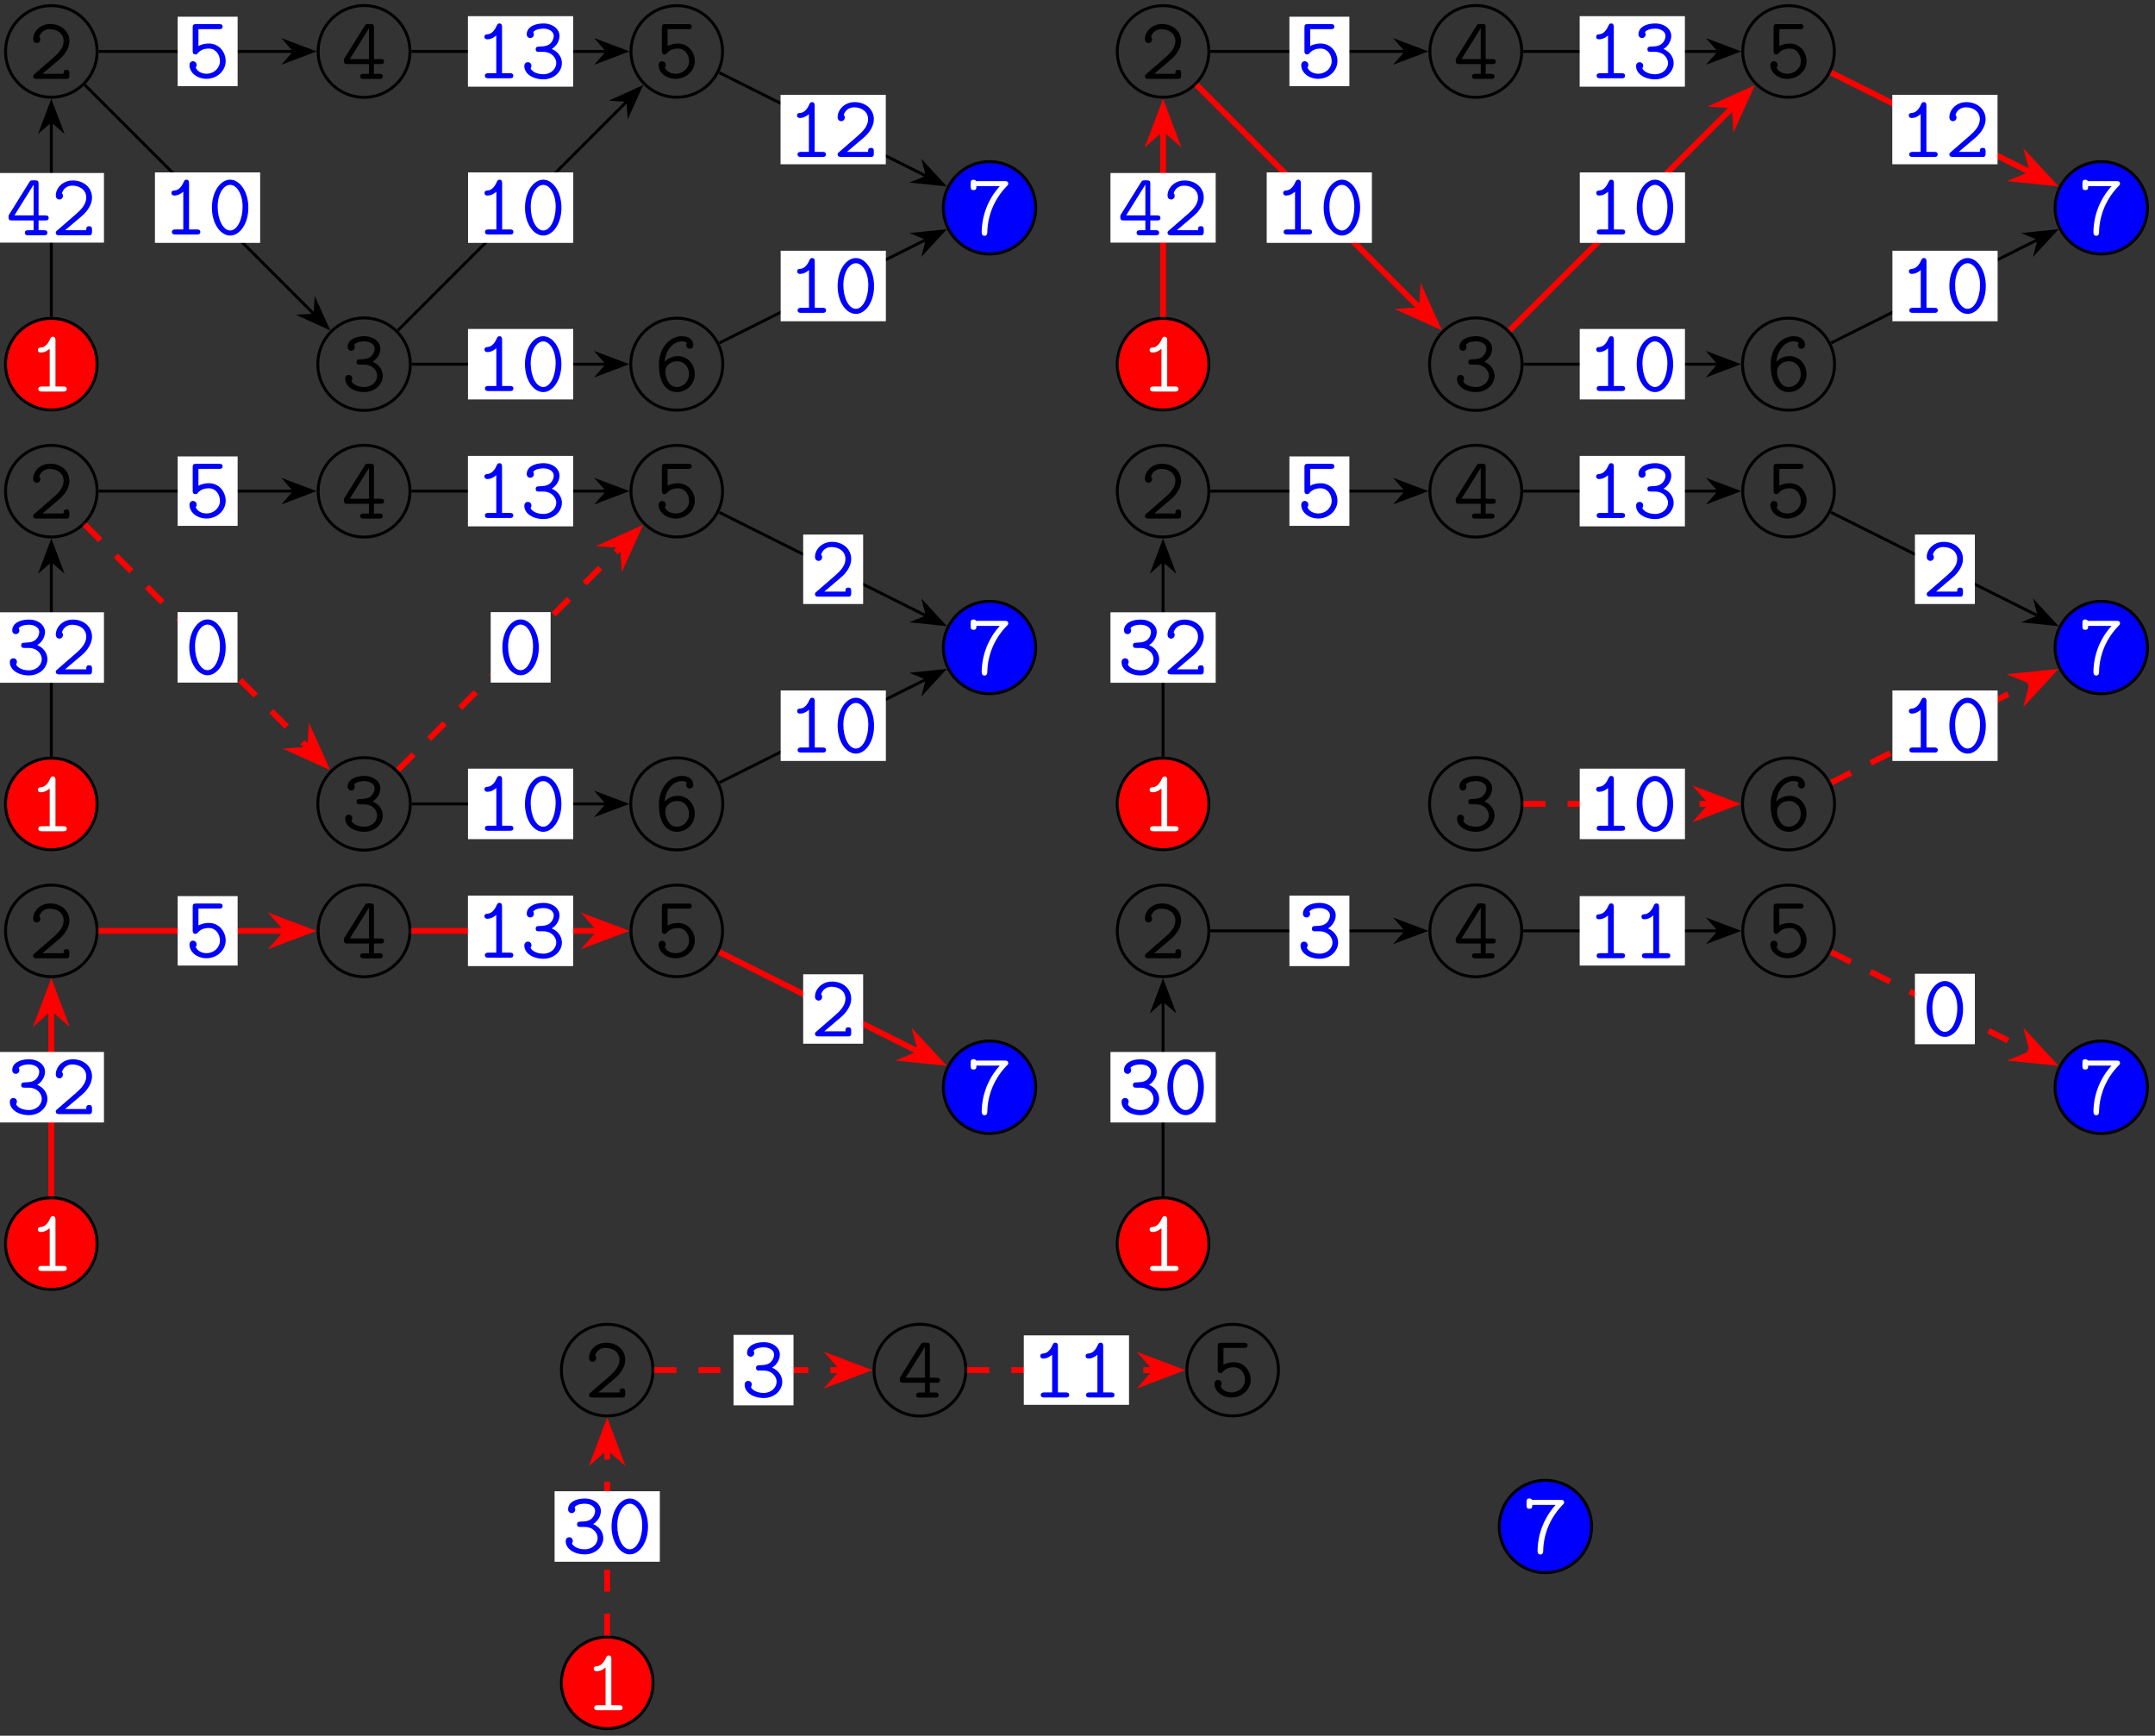 <?xml version="1.0" encoding="UTF-8"?>
<svg xmlns="http://www.w3.org/2000/svg" xmlns:xlink="http://www.w3.org/1999/xlink" width="293pt" height="236pt" viewBox="0 0 293 236" version="1.1">
<rect x="0" y="0" width="293" height="236" fill="#333333" stroke="none"/>
<defs>
<g>
<symbol overflow="visible" id="glyph0-0">
<path style="stroke:none;" d=""/>
</symbol>
<symbol overflow="visible" id="glyph0-1">
<path style="stroke:none;" d="M 5.531 -0.484 L 5.531 -0.734 C 5.531 -0.953 5.531 -1.234 5.156 -1.234 C 4.75 -1.234 4.75 -0.984 4.75 -0.688 L 1.875 -0.688 L 4.156 -2.625 C 4.328 -2.766 5.531 -3.797 5.531 -5.125 C 5.531 -6.484 4.406 -7.453 2.922 -7.453 C 1.531 -7.453 0.609 -6.406 0.609 -5.406 C 0.609 -4.906 1.031 -4.859 1.094 -4.859 C 1.312 -4.859 1.578 -5.031 1.578 -5.359 C 1.578 -5.578 1.5 -5.656 1.438 -5.703 C 1.609 -6.328 2.156 -6.75 2.844 -6.75 C 3.859 -6.75 4.75 -6.172 4.75 -5.125 C 4.75 -4.203 4.047 -3.484 3.406 -2.922 L 0.781 -0.641 C 0.641 -0.531 0.609 -0.484 0.609 -0.344 C 0.609 0 0.938 0 1.094 0 L 5.266 0 C 5.531 -0.078 5.531 -0.312 5.531 -0.484 Z M 5.531 -0.484 "/>
</symbol>
<symbol overflow="visible" id="glyph0-2">
<path style="stroke:none;" d="M 5.625 -2.062 C 5.625 -2.672 5.297 -3.531 4.25 -3.984 C 4.969 -4.438 5.297 -5.156 5.297 -5.766 C 5.297 -6.672 4.406 -7.453 3.109 -7.453 C 1.781 -7.453 0.844 -6.875 0.844 -5.984 C 0.844 -5.594 1.141 -5.469 1.344 -5.469 C 1.547 -5.469 1.812 -5.641 1.812 -5.969 C 1.812 -6.156 1.719 -6.281 1.719 -6.281 C 2.078 -6.734 2.906 -6.75 3.109 -6.75 C 3.922 -6.75 4.516 -6.328 4.516 -5.766 C 4.516 -5.422 4.297 -4.422 3.031 -4.344 C 2.594 -4.312 2.406 -4.297 2.359 -4.297 C 2.109 -4.266 2.062 -4.109 2.062 -3.938 C 2.062 -3.594 2.312 -3.594 2.516 -3.594 L 3.062 -3.594 C 4.297 -3.594 4.859 -2.719 4.859 -2.078 C 4.859 -1.297 4.156 -0.547 3.109 -0.547 C 1.906 -0.547 1.375 -1.188 1.375 -1.359 L 1.406 -1.422 C 1.453 -1.5 1.484 -1.609 1.484 -1.703 C 1.484 -1.953 1.297 -2.188 1 -2.188 C 0.75 -2.188 0.516 -2.031 0.516 -1.656 C 0.516 -0.625 1.656 0.141 3.109 0.141 C 4.609 0.141 5.625 -0.938 5.625 -2.062 Z M 5.625 -2.062 "/>
</symbol>
<symbol overflow="visible" id="glyph0-3">
<path style="stroke:none;" d="M 5.797 -2.359 C 5.797 -2.703 5.484 -2.703 5.312 -2.703 L 4.422 -2.703 L 4.422 -6.984 C 4.422 -7.375 4.344 -7.469 3.938 -7.469 L 3.656 -7.469 C 3.375 -7.469 3.312 -7.453 3.172 -7.234 L 0.453 -2.875 C 0.344 -2.719 0.344 -2.688 0.344 -2.469 C 0.344 -2.062 0.5 -2.016 0.828 -2.016 L 3.75 -2.016 L 3.75 -0.688 L 3.031 -0.688 C 2.875 -0.688 2.562 -0.688 2.562 -0.344 C 2.562 0 2.875 0 3.031 0 L 5.141 0 C 5.312 0 5.625 0 5.625 -0.344 C 5.625 -0.688 5.312 -0.688 5.141 -0.688 L 4.422 -0.688 L 4.422 -2.016 L 5.312 -2.016 C 5.484 -2.016 5.797 -2.016 5.797 -2.359 Z M 3.75 -2.703 L 1.141 -2.703 L 3.75 -6.891 Z M 3.75 -2.703 "/>
</symbol>
<symbol overflow="visible" id="glyph0-4">
<path style="stroke:none;" d="M 5.531 -2.266 C 5.531 -3.484 4.641 -4.656 3.25 -4.656 C 2.859 -4.656 2.328 -4.594 1.828 -4.312 L 1.828 -6.609 L 4.641 -6.609 C 4.812 -6.609 5.109 -6.609 5.109 -6.953 C 5.109 -7.297 4.812 -7.297 4.641 -7.297 L 1.531 -7.297 C 1.141 -7.297 1.047 -7.203 1.047 -6.844 L 1.047 -3.641 C 1.047 -3.484 1.047 -3.172 1.406 -3.172 C 1.609 -3.172 1.656 -3.234 1.75 -3.359 C 2.109 -3.781 2.625 -3.969 3.25 -3.969 C 4.188 -3.969 4.75 -3.125 4.75 -2.266 C 4.75 -1.297 3.922 -0.547 2.922 -0.547 C 2.297 -0.547 1.656 -0.844 1.453 -1.406 C 1.5 -1.453 1.578 -1.547 1.578 -1.75 C 1.578 -2.078 1.297 -2.25 1.094 -2.25 C 0.984 -2.25 0.609 -2.188 0.609 -1.719 C 0.609 -0.719 1.609 0.141 2.922 0.141 C 4.359 0.141 5.531 -0.938 5.531 -2.266 Z M 5.531 -2.266 "/>
</symbol>
<symbol overflow="visible" id="glyph0-5">
<path style="stroke:none;" d="M 5.516 -2.312 C 5.516 -3.703 4.469 -4.75 3.234 -4.75 C 2.625 -4.75 1.938 -4.531 1.422 -3.984 C 1.547 -5.562 2.578 -6.75 3.75 -6.75 C 4 -6.75 4.266 -6.719 4.453 -6.531 C 4.406 -6.469 4.344 -6.406 4.344 -6.234 C 4.344 -6 4.516 -5.75 4.828 -5.75 C 5.141 -5.75 5.312 -5.969 5.312 -6.25 C 5.312 -6.891 4.828 -7.453 3.766 -7.453 C 2.203 -7.453 0.641 -5.984 0.641 -3.578 C 0.641 -0.688 1.953 0.141 3.094 0.141 C 4.375 0.141 5.516 -0.875 5.516 -2.312 Z M 4.734 -2.312 C 4.734 -1.266 3.953 -0.547 3.094 -0.547 C 2.016 -0.547 1.688 -1.625 1.547 -2.188 C 1.516 -2.328 1.516 -2.453 1.516 -2.672 C 1.516 -3.359 2.156 -4.047 3.141 -4.047 C 4.078 -4.047 4.734 -3.25 4.734 -2.312 Z M 4.734 -2.312 "/>
</symbol>
<symbol overflow="visible" id="glyph0-6">
<path style="stroke:none;" d="M 5.172 -0.344 C 5.172 -0.688 4.859 -0.688 4.688 -0.688 L 3.641 -0.688 L 3.641 -6.953 C 3.641 -7.141 3.641 -7.453 3.281 -7.453 C 3.078 -7.453 3.016 -7.344 2.938 -7.188 C 2.719 -6.672 2.312 -6.031 1.688 -5.984 C 1.5 -5.969 1.25 -5.953 1.25 -5.641 C 1.25 -5.438 1.375 -5.297 1.641 -5.297 C 2.312 -5.297 2.828 -5.797 2.859 -5.828 L 2.859 -0.688 L 1.812 -0.688 C 1.641 -0.688 1.312 -0.688 1.312 -0.344 C 1.312 0 1.641 0 1.812 0 L 4.688 0 C 4.859 0 5.172 0 5.172 -0.344 Z M 5.172 -0.344 "/>
</symbol>
<symbol overflow="visible" id="glyph0-7">
<path style="stroke:none;" d="M 5.625 -6.953 C 5.625 -7.297 5.312 -7.297 5.156 -7.297 L 1.25 -7.297 C 1.25 -7.297 1.188 -7.484 0.906 -7.484 C 0.516 -7.484 0.516 -7.219 0.516 -7 L 0.516 -6.562 C 0.516 -6.344 0.516 -6.078 0.891 -6.078 C 1.297 -6.078 1.297 -6.328 1.297 -6.609 L 4.469 -6.609 C 2.141 -4.031 2.016 -1.172 2.016 -0.391 C 2.016 -0.234 2.016 0.141 2.406 0.141 C 2.766 0.141 2.781 -0.234 2.781 -0.391 C 2.828 -2.734 3.797 -4.953 5.453 -6.641 C 5.578 -6.75 5.625 -6.797 5.625 -6.953 Z M 5.625 -6.953 "/>
</symbol>
<symbol overflow="visible" id="glyph0-8">
<path style="stroke:none;" d="M 5.547 -3.641 C 5.547 -5.875 4.359 -7.453 3.078 -7.453 C 1.766 -7.453 0.594 -5.844 0.594 -3.656 C 0.594 -1.438 1.781 0.141 3.078 0.141 C 4.375 0.141 5.547 -1.453 5.547 -3.641 Z M 4.766 -3.781 C 4.766 -2.016 4.016 -0.547 3.078 -0.547 C 2.125 -0.547 1.375 -2 1.375 -3.781 C 1.375 -5.562 2.203 -6.75 3.078 -6.75 C 3.938 -6.75 4.766 -5.562 4.766 -3.781 Z M 4.766 -3.781 "/>
</symbol>
</g>
</defs>
<g id="surface1">
<path style="fill:none;stroke-width:0.399;stroke-linecap:butt;stroke-linejoin:miter;stroke:rgb(0%,0%,0%);stroke-opacity:1;stroke-miterlimit:10;" d="M 6.229 21.259 C 6.229 24.7 3.44 27.489 -0.001 27.489 C -3.439 27.489 -6.228 24.7 -6.228 21.259 C -6.228 17.821 -3.439 15.032 -0.001 15.032 C 3.44 15.032 6.229 17.821 6.229 21.259 Z M 6.229 21.259 " transform="matrix(1,0,0,-1,6.978,28.255)"/>
<g style="fill:rgb(0%,0%,0%);fill-opacity:1;">
  <use xlink:href="#glyph0-1" x="3.9" y="10.719"/>
</g>
<path style="fill:none;stroke-width:0.399;stroke-linecap:butt;stroke-linejoin:miter;stroke:rgb(0%,0%,0%);stroke-opacity:1;stroke-miterlimit:10;" d="M 48.811 -21.261 C 48.811 -17.784 45.995 -14.968 42.522 -14.968 C 39.045 -14.968 36.229 -17.784 36.229 -21.261 C 36.229 -24.733 39.045 -27.55 42.522 -27.55 C 45.995 -27.55 48.811 -24.733 48.811 -21.261 Z M 48.811 -21.261 " transform="matrix(1,0,0,-1,6.978,28.255)"/>
<g style="fill:rgb(0%,0%,0%);fill-opacity:1;">
  <use xlink:href="#glyph0-2" x="46.42" y="53.167"/>
</g>
<path style="fill:none;stroke-width:0.399;stroke-linecap:butt;stroke-linejoin:miter;stroke:rgb(0%,0%,0%);stroke-opacity:1;stroke-miterlimit:10;" d="M 48.764 21.259 C 48.764 24.708 45.967 27.505 42.522 27.505 C 39.073 27.505 36.276 24.708 36.276 21.259 C 36.276 17.81 39.073 15.017 42.522 15.017 C 45.967 15.017 48.764 17.81 48.764 21.259 Z M 48.764 21.259 " transform="matrix(1,0,0,-1,6.978,28.255)"/>
<g style="fill:rgb(0%,0%,0%);fill-opacity:1;">
  <use xlink:href="#glyph0-3" x="46.42" y="10.731"/>
</g>
<path style="fill:none;stroke-width:0.399;stroke-linecap:butt;stroke-linejoin:miter;stroke:rgb(0%,0%,0%);stroke-opacity:1;stroke-miterlimit:10;" d="M 91.268 21.259 C 91.268 24.7 88.479 27.489 85.042 27.489 C 81.6 27.489 78.811 24.7 78.811 21.259 C 78.811 17.821 81.6 15.032 85.042 15.032 C 88.479 15.032 91.268 17.821 91.268 21.259 Z M 91.268 21.259 " transform="matrix(1,0,0,-1,6.978,28.255)"/>
<g style="fill:rgb(0%,0%,0%);fill-opacity:1;">
  <use xlink:href="#glyph0-4" x="88.94" y="10.576"/>
</g>
<path style="fill:none;stroke-width:0.399;stroke-linecap:butt;stroke-linejoin:miter;stroke:rgb(0%,0%,0%);stroke-opacity:1;stroke-miterlimit:10;" d="M 91.299 -21.261 C 91.299 -17.804 88.499 -15.003 85.042 -15.003 C 81.585 -15.003 78.78 -17.804 78.78 -21.261 C 78.78 -24.718 81.585 -27.518 85.042 -27.518 C 88.499 -27.518 91.299 -24.718 91.299 -21.261 Z M 91.299 -21.261 " transform="matrix(1,0,0,-1,6.978,28.255)"/>
<g style="fill:rgb(0%,0%,0%);fill-opacity:1;">
  <use xlink:href="#glyph0-5" x="88.946" y="53.167"/>
</g>
<path style="fill-rule:nonzero;fill:rgb(100%,0%,0%);fill-opacity:1;stroke-width:0.399;stroke-linecap:butt;stroke-linejoin:miter;stroke:rgb(0%,0%,0%);stroke-opacity:1;stroke-miterlimit:10;" d="M 6.229 -21.261 C 6.229 -17.819 3.44 -15.03 -0.001 -15.03 C -3.439 -15.03 -6.228 -17.819 -6.228 -21.261 C -6.228 -24.702 -3.439 -27.487 -0.001 -27.487 C 3.44 -27.487 6.229 -24.702 6.229 -21.261 Z M 6.229 -21.261 " transform="matrix(1,0,0,-1,6.978,28.255)"/>
<g style="fill:rgb(100%,100%,100%);fill-opacity:1;">
  <use xlink:href="#glyph0-6" x="3.9" y="53.239"/>
</g>
<path style="fill-rule:nonzero;fill:rgb(0%,0%,100%);fill-opacity:1;stroke-width:0.399;stroke-linecap:butt;stroke-linejoin:miter;stroke:rgb(0%,0%,0%);stroke-opacity:1;stroke-miterlimit:10;" d="M 133.842 0.001 C 133.842 3.47 131.03 6.282 127.561 6.282 C 124.092 6.282 121.28 3.47 121.28 0.001 C 121.28 -3.472 124.092 -6.284 127.561 -6.284 C 131.03 -6.284 133.842 -3.472 133.842 0.001 Z M 133.842 0.001 " transform="matrix(1,0,0,-1,6.978,28.255)"/>
<g style="fill:rgb(100%,100%,100%);fill-opacity:1;">
  <use xlink:href="#glyph0-7" x="131.46" y="31.925"/>
</g>
<path style="fill:none;stroke-width:0.399;stroke-linecap:butt;stroke-linejoin:miter;stroke:rgb(0%,0%,0%);stroke-opacity:1;stroke-miterlimit:10;" d="M -0.001 -14.835 L -0.001 11.771 " transform="matrix(1,0,0,-1,6.978,28.255)"/>
<path style="fill-rule:nonzero;fill:rgb(0%,0%,0%);fill-opacity:1;stroke-width:0.399;stroke-linecap:butt;stroke-linejoin:miter;stroke:rgb(0%,0%,0%);stroke-opacity:1;stroke-miterlimit:10;" d="M 4.215 0.001 L 0.645 1.345 L 1.816 0.001 L 0.645 -1.346 Z M 4.215 0.001 " transform="matrix(0,-1,-1,0,6.978,18.203)"/>
<path style=" stroke:none;fill-rule:nonzero;fill:rgb(100%,100%,100%);fill-opacity:1;" d="M -0.176 32.988 L 14.133 32.988 L 14.133 23.523 L -0.176 23.523 Z M -0.176 32.988 "/>
<g style="fill:rgb(0%,0%,100%);fill-opacity:1;">
  <use xlink:href="#glyph0-3" x="0.821" y="31.991"/>
  <use xlink:href="#glyph0-1" x="6.978" y="31.991"/>
</g>
<path style="fill:none;stroke-width:0.399;stroke-linecap:butt;stroke-linejoin:miter;stroke:rgb(0%,0%,0%);stroke-opacity:1;stroke-miterlimit:10;" d="M 4.545 16.716 L 35.768 -14.507 " transform="matrix(1,0,0,-1,6.978,28.255)"/>
<path style="fill-rule:nonzero;fill:rgb(0%,0%,0%);fill-opacity:1;stroke-width:0.399;stroke-linecap:butt;stroke-linejoin:miter;stroke:rgb(0%,0%,0%);stroke-opacity:1;stroke-miterlimit:10;" d="M 4.215 -0.001 L 0.644 1.344 L 1.817 -0.001 L 0.643 -1.346 Z M 4.215 -0.001 " transform="matrix(0.707,0.707,0.707,-0.707,41.532,41.546)"/>
<path style=" stroke:none;fill-rule:nonzero;fill:rgb(100%,100%,100%);fill-opacity:1;" d="M 21.066 33.023 L 35.371 33.023 L 35.371 23.441 L 21.066 23.441 Z M 21.066 33.023 "/>
<g style="fill:rgb(0%,0%,100%);fill-opacity:1;">
  <use xlink:href="#glyph0-6" x="22.062" y="31.885"/>
  <use xlink:href="#glyph0-8" x="28.219" y="31.885"/>
</g>
<path style="fill:none;stroke-width:0.399;stroke-linecap:butt;stroke-linejoin:miter;stroke:rgb(0%,0%,0%);stroke-opacity:1;stroke-miterlimit:10;" d="M 6.428 21.263 L 33.018 21.263 " transform="matrix(1,0,0,-1,6.978,28.255)"/>
<path style="fill-rule:nonzero;fill:rgb(0%,0%,0%);fill-opacity:1;stroke-width:0.399;stroke-linecap:butt;stroke-linejoin:miter;stroke:rgb(0%,0%,0%);stroke-opacity:1;stroke-miterlimit:10;" d="M 4.215 -0 L 0.645 1.348 L 1.817 -0 L 0.645 -1.344 Z M 4.215 -0 " transform="matrix(1,0,0,-1,38.277,6.992)"/>
<path style=" stroke:none;fill-rule:nonzero;fill:rgb(100%,100%,100%);fill-opacity:1;" d="M 24.156 11.711 L 32.309 11.711 L 32.309 2.273 L 24.156 2.273 Z M 24.156 11.711 "/>
<g style="fill:rgb(0%,0%,100%);fill-opacity:1;">
  <use xlink:href="#glyph0-4" x="25.154" y="10.573"/>
</g>
<path style="fill:none;stroke-width:0.399;stroke-linecap:butt;stroke-linejoin:miter;stroke:rgb(0%,0%,0%);stroke-opacity:1;stroke-miterlimit:10;" d="M 47.139 -16.651 L 78.315 14.528 " transform="matrix(1,0,0,-1,6.978,28.255)"/>
<path style="fill-rule:nonzero;fill:rgb(0%,0%,0%);fill-opacity:1;stroke-width:0.399;stroke-linecap:butt;stroke-linejoin:miter;stroke:rgb(0%,0%,0%);stroke-opacity:1;stroke-miterlimit:10;" d="M 4.215 0.001 L 0.643 1.347 L 1.817 0.001 L 0.643 -1.344 Z M 4.215 0.001 " transform="matrix(0.707,-0.707,-0.707,-0.707,84.079,14.942)"/>
<path style=" stroke:none;fill-rule:nonzero;fill:rgb(100%,100%,100%);fill-opacity:1;" d="M 63.637 33.023 L 77.941 33.023 L 77.941 23.441 L 63.637 23.441 Z M 63.637 33.023 "/>
<g style="fill:rgb(0%,0%,100%);fill-opacity:1;">
  <use xlink:href="#glyph0-6" x="64.631" y="31.886"/>
  <use xlink:href="#glyph0-8" x="70.788" y="31.886"/>
</g>
<path style="fill:none;stroke-width:0.399;stroke-linecap:butt;stroke-linejoin:miter;stroke:rgb(0%,0%,0%);stroke-opacity:1;stroke-miterlimit:10;" d="M 49.018 -21.265 L 75.53 -21.265 " transform="matrix(1,0,0,-1,6.978,28.255)"/>
<path style="fill-rule:nonzero;fill:rgb(0%,0%,0%);fill-opacity:1;stroke-width:0.399;stroke-linecap:butt;stroke-linejoin:miter;stroke:rgb(0%,0%,0%);stroke-opacity:1;stroke-miterlimit:10;" d="M 4.216 -0.002 L 0.642 1.346 L 1.818 -0.002 L 0.642 -1.345 Z M 4.216 -0.002 " transform="matrix(1,0,0,-1,80.788,49.518)"/>
<path style=" stroke:none;fill-rule:nonzero;fill:rgb(100%,100%,100%);fill-opacity:1;" d="M 63.629 54.309 L 77.934 54.309 L 77.934 44.727 L 63.629 44.727 Z M 63.629 54.309 "/>
<g style="fill:rgb(0%,0%,100%);fill-opacity:1;">
  <use xlink:href="#glyph0-6" x="64.625" y="53.17"/>
  <use xlink:href="#glyph0-8" x="70.782" y="53.17"/>
</g>
<path style="fill:none;stroke-width:0.399;stroke-linecap:butt;stroke-linejoin:miter;stroke:rgb(0%,0%,0%);stroke-opacity:1;stroke-miterlimit:10;" d="M 48.971 21.263 L 75.557 21.263 " transform="matrix(1,0,0,-1,6.978,28.255)"/>
<path style="fill-rule:nonzero;fill:rgb(0%,0%,0%);fill-opacity:1;stroke-width:0.399;stroke-linecap:butt;stroke-linejoin:miter;stroke:rgb(0%,0%,0%);stroke-opacity:1;stroke-miterlimit:10;" d="M 4.213 -0 L 0.643 1.348 L 1.819 -0 L 0.643 -1.344 Z M 4.213 -0 " transform="matrix(1,0,0,-1,80.818,6.992)"/>
<path style=" stroke:none;fill-rule:nonzero;fill:rgb(100%,100%,100%);fill-opacity:1;" d="M 63.621 11.785 L 77.926 11.785 L 77.926 2.199 L 63.621 2.199 Z M 63.621 11.785 "/>
<g style="fill:rgb(0%,0%,100%);fill-opacity:1;">
  <use xlink:href="#glyph0-6" x="64.617" y="10.644"/>
  <use xlink:href="#glyph0-2" x="70.774" y="10.644"/>
</g>
<path style="fill:none;stroke-width:0.399;stroke-linecap:butt;stroke-linejoin:miter;stroke:rgb(0%,0%,0%);stroke-opacity:1;stroke-miterlimit:10;" d="M 90.823 18.376 L 119.038 4.271 " transform="matrix(1,0,0,-1,6.978,28.255)"/>
<path style="fill-rule:nonzero;fill:rgb(0%,0%,0%);fill-opacity:1;stroke-width:0.399;stroke-linecap:butt;stroke-linejoin:miter;stroke:rgb(0%,0%,0%);stroke-opacity:1;stroke-miterlimit:10;" d="M 4.216 0 L 0.644 1.345 L 1.818 0.002 L 0.644 -1.345 Z M 4.216 0 " transform="matrix(0.894,0.447,0.447,-0.894,124.479,23.216)"/>
<path style=" stroke:none;fill-rule:nonzero;fill:rgb(100%,100%,100%);fill-opacity:1;" d="M 106.125 22.336 L 120.434 22.336 L 120.434 12.895 L 106.125 12.895 Z M 106.125 22.336 "/>
<g style="fill:rgb(0%,0%,100%);fill-opacity:1;">
  <use xlink:href="#glyph0-6" x="107.122" y="21.34"/>
  <use xlink:href="#glyph0-1" x="113.279" y="21.34"/>
</g>
<path style="fill:none;stroke-width:0.399;stroke-linecap:butt;stroke-linejoin:miter;stroke:rgb(0%,0%,0%);stroke-opacity:1;stroke-miterlimit:10;" d="M 90.85 -18.366 L 119.026 -4.276 " transform="matrix(1,0,0,-1,6.978,28.255)"/>
<path style="fill-rule:nonzero;fill:rgb(0%,0%,0%);fill-opacity:1;stroke-width:0.399;stroke-linecap:butt;stroke-linejoin:miter;stroke:rgb(0%,0%,0%);stroke-opacity:1;stroke-miterlimit:10;" d="M 4.214 -0 L 0.642 1.347 L 1.818 0.002 L 0.644 -1.347 Z M 4.214 -0 " transform="matrix(0.898,-0.449,-0.449,-0.898,124.462,33.302)"/>
<path style=" stroke:none;fill-rule:nonzero;fill:rgb(100%,100%,100%);fill-opacity:1;" d="M 106.141 43.68 L 120.445 43.68 L 120.445 34.094 L 106.141 34.094 Z M 106.141 43.68 "/>
<g style="fill:rgb(0%,0%,100%);fill-opacity:1;">
  <use xlink:href="#glyph0-6" x="107.135" y="42.539"/>
  <use xlink:href="#glyph0-8" x="113.292" y="42.539"/>
</g>
<path style="fill:none;stroke-width:0.399;stroke-linecap:butt;stroke-linejoin:miter;stroke:rgb(0%,0%,0%);stroke-opacity:1;stroke-miterlimit:10;" d="M 6.229 21.259 C 6.229 24.7 3.44 27.489 -0.001 27.489 C -3.439 27.489 -6.228 24.7 -6.228 21.259 C -6.228 17.821 -3.439 15.032 -0.001 15.032 C 3.44 15.032 6.229 17.821 6.229 21.259 Z M 6.229 21.259 " transform="matrix(1,0,0,-1,158.134,28.255)"/>
<g style="fill:rgb(0%,0%,0%);fill-opacity:1;">
  <use xlink:href="#glyph0-1" x="155.056" y="10.719"/>
</g>
<path style="fill:none;stroke-width:0.399;stroke-linecap:butt;stroke-linejoin:miter;stroke:rgb(0%,0%,0%);stroke-opacity:1;stroke-miterlimit:10;" d="M 48.811 -21.261 C 48.811 -17.784 45.995 -14.968 42.518 -14.968 C 39.046 -14.968 36.229 -17.784 36.229 -21.261 C 36.229 -24.733 39.046 -27.55 42.518 -27.55 C 45.995 -27.55 48.811 -24.733 48.811 -21.261 Z M 48.811 -21.261 " transform="matrix(1,0,0,-1,158.134,28.255)"/>
<g style="fill:rgb(0%,0%,0%);fill-opacity:1;">
  <use xlink:href="#glyph0-2" x="197.576" y="53.167"/>
</g>
<path style="fill:none;stroke-width:0.399;stroke-linecap:butt;stroke-linejoin:miter;stroke:rgb(0%,0%,0%);stroke-opacity:1;stroke-miterlimit:10;" d="M 48.764 21.259 C 48.764 24.708 45.968 27.505 42.518 27.505 C 39.073 27.505 36.276 24.708 36.276 21.259 C 36.276 17.81 39.073 15.017 42.518 15.017 C 45.968 15.017 48.764 17.81 48.764 21.259 Z M 48.764 21.259 " transform="matrix(1,0,0,-1,158.134,28.255)"/>
<g style="fill:rgb(0%,0%,0%);fill-opacity:1;">
  <use xlink:href="#glyph0-3" x="197.576" y="10.731"/>
</g>
<path style="fill:none;stroke-width:0.399;stroke-linecap:butt;stroke-linejoin:miter;stroke:rgb(0%,0%,0%);stroke-opacity:1;stroke-miterlimit:10;" d="M 91.268 21.259 C 91.268 24.7 88.479 27.489 85.042 27.489 C 81.6 27.489 78.811 24.7 78.811 21.259 C 78.811 17.821 81.6 15.032 85.042 15.032 C 88.479 15.032 91.268 17.821 91.268 21.259 Z M 91.268 21.259 " transform="matrix(1,0,0,-1,158.134,28.255)"/>
<g style="fill:rgb(0%,0%,0%);fill-opacity:1;">
  <use xlink:href="#glyph0-4" x="240.096" y="10.576"/>
</g>
<path style="fill:none;stroke-width:0.399;stroke-linecap:butt;stroke-linejoin:miter;stroke:rgb(0%,0%,0%);stroke-opacity:1;stroke-miterlimit:10;" d="M 91.3 -21.261 C 91.3 -17.804 88.499 -15.003 85.042 -15.003 C 81.585 -15.003 78.78 -17.804 78.78 -21.261 C 78.78 -24.718 81.585 -27.518 85.042 -27.518 C 88.499 -27.518 91.3 -24.718 91.3 -21.261 Z M 91.3 -21.261 " transform="matrix(1,0,0,-1,158.134,28.255)"/>
<g style="fill:rgb(0%,0%,0%);fill-opacity:1;">
  <use xlink:href="#glyph0-5" x="240.102" y="53.167"/>
</g>
<path style="fill-rule:nonzero;fill:rgb(100%,0%,0%);fill-opacity:1;stroke-width:0.399;stroke-linecap:butt;stroke-linejoin:miter;stroke:rgb(0%,0%,0%);stroke-opacity:1;stroke-miterlimit:10;" d="M 6.229 -21.261 C 6.229 -17.819 3.44 -15.03 -0.001 -15.03 C -3.439 -15.03 -6.228 -17.819 -6.228 -21.261 C -6.228 -24.702 -3.439 -27.487 -0.001 -27.487 C 3.44 -27.487 6.229 -24.702 6.229 -21.261 Z M 6.229 -21.261 " transform="matrix(1,0,0,-1,158.134,28.255)"/>
<g style="fill:rgb(100%,100%,100%);fill-opacity:1;">
  <use xlink:href="#glyph0-6" x="155.056" y="53.239"/>
</g>
<path style="fill-rule:nonzero;fill:rgb(0%,0%,100%);fill-opacity:1;stroke-width:0.399;stroke-linecap:butt;stroke-linejoin:miter;stroke:rgb(0%,0%,0%);stroke-opacity:1;stroke-miterlimit:10;" d="M 133.843 0.001 C 133.843 3.47 131.03 6.282 127.561 6.282 C 124.093 6.282 121.28 3.47 121.28 0.001 C 121.28 -3.472 124.093 -6.284 127.561 -6.284 C 131.03 -6.284 133.843 -3.472 133.843 0.001 Z M 133.843 0.001 " transform="matrix(1,0,0,-1,158.134,28.255)"/>
<g style="fill:rgb(100%,100%,100%);fill-opacity:1;">
  <use xlink:href="#glyph0-7" x="282.616" y="31.925"/>
</g>
<path style="fill:none;stroke-width:0.797;stroke-linecap:butt;stroke-linejoin:miter;stroke:rgb(100%,0%,0%);stroke-opacity:1;stroke-miterlimit:10;" d="M -0.001 -14.835 L -0.001 10.724 " transform="matrix(1,0,0,-1,158.134,28.255)"/>
<path style="fill-rule:nonzero;fill:rgb(100%,0%,0%);fill-opacity:1;stroke-width:0.797;stroke-linecap:butt;stroke-linejoin:miter;stroke:rgb(100%,0%,0%);stroke-opacity:1;stroke-miterlimit:10;" d="M 5.442 0.001 L 1.286 1.571 L 2.664 0.001 L 1.286 -1.569 Z M 5.442 0.001 " transform="matrix(0,-1,-1,0,158.134,19.996)"/>
<path style=" stroke:none;fill-rule:nonzero;fill:rgb(100%,100%,100%);fill-opacity:1;" d="M 150.98 32.988 L 165.289 32.988 L 165.289 23.523 L 150.98 23.523 Z M 150.98 32.988 "/>
<g style="fill:rgb(0%,0%,100%);fill-opacity:1;">
  <use xlink:href="#glyph0-3" x="151.977" y="31.991"/>
  <use xlink:href="#glyph0-1" x="158.134" y="31.991"/>
</g>
<path style="fill:none;stroke-width:0.797;stroke-linecap:butt;stroke-linejoin:miter;stroke:rgb(100%,0%,0%);stroke-opacity:1;stroke-miterlimit:10;" d="M 4.546 16.716 L 35.03 -13.765 " transform="matrix(1,0,0,-1,158.134,28.255)"/>
<path style="fill-rule:nonzero;fill:rgb(100%,0%,0%);fill-opacity:1;stroke-width:0.797;stroke-linecap:butt;stroke-linejoin:miter;stroke:rgb(100%,0%,0%);stroke-opacity:1;stroke-miterlimit:10;" d="M 5.439 -0.001 L 1.288 1.571 L 2.666 -0.001 L 1.288 -1.572 Z M 5.439 -0.001 " transform="matrix(0.707,0.707,0.707,-0.707,191.42,40.278)"/>
<path style=" stroke:none;fill-rule:nonzero;fill:rgb(100%,100%,100%);fill-opacity:1;" d="M 172.223 33.023 L 186.527 33.023 L 186.527 23.441 L 172.223 23.441 Z M 172.223 33.023 "/>
<g style="fill:rgb(0%,0%,100%);fill-opacity:1;">
  <use xlink:href="#glyph0-6" x="173.218" y="31.885"/>
  <use xlink:href="#glyph0-8" x="179.375" y="31.885"/>
</g>
<path style="fill:none;stroke-width:0.399;stroke-linecap:butt;stroke-linejoin:miter;stroke:rgb(0%,0%,0%);stroke-opacity:1;stroke-miterlimit:10;" d="M 6.428 21.263 L 33.018 21.263 " transform="matrix(1,0,0,-1,158.134,28.255)"/>
<path style="fill-rule:nonzero;fill:rgb(0%,0%,0%);fill-opacity:1;stroke-width:0.399;stroke-linecap:butt;stroke-linejoin:miter;stroke:rgb(0%,0%,0%);stroke-opacity:1;stroke-miterlimit:10;" d="M 4.216 -0 L 0.645 1.348 L 1.817 -0 L 0.645 -1.344 Z M 4.216 -0 " transform="matrix(1,0,0,-1,189.433,6.992)"/>
<path style=" stroke:none;fill-rule:nonzero;fill:rgb(100%,100%,100%);fill-opacity:1;" d="M 175.312 11.711 L 183.465 11.711 L 183.465 2.273 L 175.312 2.273 Z M 175.312 11.711 "/>
<g style="fill:rgb(0%,0%,100%);fill-opacity:1;">
  <use xlink:href="#glyph0-4" x="176.31" y="10.573"/>
</g>
<path style="fill:none;stroke-width:0.797;stroke-linecap:butt;stroke-linejoin:miter;stroke:rgb(100%,0%,0%);stroke-opacity:1;stroke-miterlimit:10;" d="M 47.139 -16.651 L 77.577 13.786 " transform="matrix(1,0,0,-1,158.134,28.255)"/>
<path style="fill-rule:nonzero;fill:rgb(100%,0%,0%);fill-opacity:1;stroke-width:0.797;stroke-linecap:butt;stroke-linejoin:miter;stroke:rgb(100%,0%,0%);stroke-opacity:1;stroke-miterlimit:10;" d="M 5.439 0.001 L 1.285 1.57 L 2.663 -0.001 L 1.288 -1.57 Z M 5.439 0.001 " transform="matrix(0.707,-0.707,-0.707,-0.707,233.967,16.21)"/>
<path style=" stroke:none;fill-rule:nonzero;fill:rgb(100%,100%,100%);fill-opacity:1;" d="M 214.793 33.023 L 229.098 33.023 L 229.098 23.441 L 214.793 23.441 Z M 214.793 33.023 "/>
<g style="fill:rgb(0%,0%,100%);fill-opacity:1;">
  <use xlink:href="#glyph0-6" x="215.787" y="31.886"/>
  <use xlink:href="#glyph0-8" x="221.944" y="31.886"/>
</g>
<path style="fill:none;stroke-width:0.399;stroke-linecap:butt;stroke-linejoin:miter;stroke:rgb(0%,0%,0%);stroke-opacity:1;stroke-miterlimit:10;" d="M 49.014 -21.265 L 75.526 -21.265 " transform="matrix(1,0,0,-1,158.134,28.255)"/>
<path style="fill-rule:nonzero;fill:rgb(0%,0%,0%);fill-opacity:1;stroke-width:0.399;stroke-linecap:butt;stroke-linejoin:miter;stroke:rgb(0%,0%,0%);stroke-opacity:1;stroke-miterlimit:10;" d="M 4.216 -0.002 L 0.642 1.346 L 1.818 -0.002 L 0.642 -1.345 Z M 4.216 -0.002 " transform="matrix(1,0,0,-1,231.944,49.518)"/>
<path style=" stroke:none;fill-rule:nonzero;fill:rgb(100%,100%,100%);fill-opacity:1;" d="M 214.785 54.309 L 229.09 54.309 L 229.09 44.727 L 214.785 44.727 Z M 214.785 54.309 "/>
<g style="fill:rgb(0%,0%,100%);fill-opacity:1;">
  <use xlink:href="#glyph0-6" x="215.781" y="53.17"/>
  <use xlink:href="#glyph0-8" x="221.938" y="53.17"/>
</g>
<path style="fill:none;stroke-width:0.399;stroke-linecap:butt;stroke-linejoin:miter;stroke:rgb(0%,0%,0%);stroke-opacity:1;stroke-miterlimit:10;" d="M 48.971 21.263 L 75.557 21.263 " transform="matrix(1,0,0,-1,158.134,28.255)"/>
<path style="fill-rule:nonzero;fill:rgb(0%,0%,0%);fill-opacity:1;stroke-width:0.399;stroke-linecap:butt;stroke-linejoin:miter;stroke:rgb(0%,0%,0%);stroke-opacity:1;stroke-miterlimit:10;" d="M 4.214 -0 L 0.643 1.348 L 1.819 -0 L 0.643 -1.344 Z M 4.214 -0 " transform="matrix(1,0,0,-1,231.974,6.992)"/>
<path style=" stroke:none;fill-rule:nonzero;fill:rgb(100%,100%,100%);fill-opacity:1;" d="M 214.777 11.785 L 229.082 11.785 L 229.082 2.199 L 214.777 2.199 Z M 214.777 11.785 "/>
<g style="fill:rgb(0%,0%,100%);fill-opacity:1;">
  <use xlink:href="#glyph0-6" x="215.773" y="10.644"/>
  <use xlink:href="#glyph0-2" x="221.93" y="10.644"/>
</g>
<path style="fill:none;stroke-width:0.797;stroke-linecap:butt;stroke-linejoin:miter;stroke:rgb(100%,0%,0%);stroke-opacity:1;stroke-miterlimit:10;" d="M 90.823 18.376 L 118.1 4.739 " transform="matrix(1,0,0,-1,158.134,28.255)"/>
<path style="fill-rule:nonzero;fill:rgb(100%,0%,0%);fill-opacity:1;stroke-width:0.797;stroke-linecap:butt;stroke-linejoin:miter;stroke:rgb(100%,0%,0%);stroke-opacity:1;stroke-miterlimit:10;" d="M 5.442 0 L 1.286 1.569 L 2.664 0 L 1.288 -1.57 Z M 5.442 0 " transform="matrix(0.894,0.447,0.447,-0.894,274.031,22.414)"/>
<path style=" stroke:none;fill-rule:nonzero;fill:rgb(100%,100%,100%);fill-opacity:1;" d="M 257.281 22.336 L 271.59 22.336 L 271.59 12.895 L 257.281 12.895 Z M 257.281 22.336 "/>
<g style="fill:rgb(0%,0%,100%);fill-opacity:1;">
  <use xlink:href="#glyph0-6" x="258.278" y="21.34"/>
  <use xlink:href="#glyph0-1" x="264.435" y="21.34"/>
</g>
<path style="fill:none;stroke-width:0.399;stroke-linecap:butt;stroke-linejoin:miter;stroke:rgb(0%,0%,0%);stroke-opacity:1;stroke-miterlimit:10;" d="M 90.85 -18.366 L 119.026 -4.276 " transform="matrix(1,0,0,-1,158.134,28.255)"/>
<path style="fill-rule:nonzero;fill:rgb(0%,0%,0%);fill-opacity:1;stroke-width:0.399;stroke-linecap:butt;stroke-linejoin:miter;stroke:rgb(0%,0%,0%);stroke-opacity:1;stroke-miterlimit:10;" d="M 4.214 -0 L 0.642 1.347 L 1.818 0.002 L 0.644 -1.347 Z M 4.214 -0 " transform="matrix(0.898,-0.449,-0.449,-0.898,275.618,33.302)"/>
<path style=" stroke:none;fill-rule:nonzero;fill:rgb(100%,100%,100%);fill-opacity:1;" d="M 257.297 43.68 L 271.602 43.68 L 271.602 34.094 L 257.297 34.094 Z M 257.297 43.68 "/>
<g style="fill:rgb(0%,0%,100%);fill-opacity:1;">
  <use xlink:href="#glyph0-6" x="258.291" y="42.539"/>
  <use xlink:href="#glyph0-8" x="264.448" y="42.539"/>
</g>
<path style="fill:none;stroke-width:0.399;stroke-linecap:butt;stroke-linejoin:miter;stroke:rgb(0%,0%,0%);stroke-opacity:1;stroke-miterlimit:10;" d="M 6.229 21.261 C 6.229 24.698 3.44 27.487 -0.001 27.487 C -3.439 27.487 -6.228 24.698 -6.228 21.261 C -6.228 17.819 -3.439 15.03 -0.001 15.03 C 3.44 15.03 6.229 17.819 6.229 21.261 Z M 6.229 21.261 " transform="matrix(1,0,0,-1,6.978,88.042)"/>
<g style="fill:rgb(0%,0%,0%);fill-opacity:1;">
  <use xlink:href="#glyph0-1" x="3.9" y="70.506"/>
</g>
<path style="fill:none;stroke-width:0.399;stroke-linecap:butt;stroke-linejoin:miter;stroke:rgb(0%,0%,0%);stroke-opacity:1;stroke-miterlimit:10;" d="M 48.811 -21.259 C 48.811 -17.786 45.995 -14.97 42.522 -14.97 C 39.045 -14.97 36.229 -17.786 36.229 -21.259 C 36.229 -24.735 39.045 -27.552 42.522 -27.552 C 45.995 -27.552 48.811 -24.735 48.811 -21.259 Z M 48.811 -21.259 " transform="matrix(1,0,0,-1,6.978,88.042)"/>
<g style="fill:rgb(0%,0%,0%);fill-opacity:1;">
  <use xlink:href="#glyph0-2" x="46.42" y="112.954"/>
</g>
<path style="fill:none;stroke-width:0.399;stroke-linecap:butt;stroke-linejoin:miter;stroke:rgb(0%,0%,0%);stroke-opacity:1;stroke-miterlimit:10;" d="M 48.764 21.261 C 48.764 24.71 45.967 27.503 42.522 27.503 C 39.073 27.503 36.276 24.71 36.276 21.261 C 36.276 17.812 39.073 15.015 42.522 15.015 C 45.967 15.015 48.764 17.812 48.764 21.261 Z M 48.764 21.261 " transform="matrix(1,0,0,-1,6.978,88.042)"/>
<g style="fill:rgb(0%,0%,0%);fill-opacity:1;">
  <use xlink:href="#glyph0-3" x="46.42" y="70.518"/>
</g>
<path style="fill:none;stroke-width:0.399;stroke-linecap:butt;stroke-linejoin:miter;stroke:rgb(0%,0%,0%);stroke-opacity:1;stroke-miterlimit:10;" d="M 91.268 21.261 C 91.268 24.698 88.479 27.487 85.042 27.487 C 81.6 27.487 78.811 24.698 78.811 21.261 C 78.811 17.819 81.6 15.03 85.042 15.03 C 88.479 15.03 91.268 17.819 91.268 21.261 Z M 91.268 21.261 " transform="matrix(1,0,0,-1,6.978,88.042)"/>
<g style="fill:rgb(0%,0%,0%);fill-opacity:1;">
  <use xlink:href="#glyph0-4" x="88.94" y="70.363"/>
</g>
<path style="fill:none;stroke-width:0.399;stroke-linecap:butt;stroke-linejoin:miter;stroke:rgb(0%,0%,0%);stroke-opacity:1;stroke-miterlimit:10;" d="M 91.299 -21.259 C 91.299 -17.802 88.499 -15.001 85.042 -15.001 C 81.585 -15.001 78.78 -17.802 78.78 -21.259 C 78.78 -24.716 81.585 -27.52 85.042 -27.52 C 88.499 -27.52 91.299 -24.716 91.299 -21.259 Z M 91.299 -21.259 " transform="matrix(1,0,0,-1,6.978,88.042)"/>
<g style="fill:rgb(0%,0%,0%);fill-opacity:1;">
  <use xlink:href="#glyph0-5" x="88.946" y="112.954"/>
</g>
<path style="fill-rule:nonzero;fill:rgb(100%,0%,0%);fill-opacity:1;stroke-width:0.399;stroke-linecap:butt;stroke-linejoin:miter;stroke:rgb(0%,0%,0%);stroke-opacity:1;stroke-miterlimit:10;" d="M 6.229 -21.259 C 6.229 -17.821 3.44 -15.032 -0.001 -15.032 C -3.439 -15.032 -6.228 -17.821 -6.228 -21.259 C -6.228 -24.7 -3.439 -27.489 -0.001 -27.489 C 3.44 -27.489 6.229 -24.7 6.229 -21.259 Z M 6.229 -21.259 " transform="matrix(1,0,0,-1,6.978,88.042)"/>
<g style="fill:rgb(100%,100%,100%);fill-opacity:1;">
  <use xlink:href="#glyph0-6" x="3.9" y="113.026"/>
</g>
<path style="fill-rule:nonzero;fill:rgb(0%,0%,100%);fill-opacity:1;stroke-width:0.399;stroke-linecap:butt;stroke-linejoin:miter;stroke:rgb(0%,0%,0%);stroke-opacity:1;stroke-miterlimit:10;" d="M 133.842 -0.001 C 133.842 3.468 131.03 6.284 127.561 6.284 C 124.092 6.284 121.28 3.468 121.28 -0.001 C 121.28 -3.47 124.092 -6.282 127.561 -6.282 C 131.03 -6.282 133.842 -3.47 133.842 -0.001 Z M 133.842 -0.001 " transform="matrix(1,0,0,-1,6.978,88.042)"/>
<g style="fill:rgb(100%,100%,100%);fill-opacity:1;">
  <use xlink:href="#glyph0-7" x="131.46" y="91.712"/>
</g>
<path style="fill:none;stroke-width:0.399;stroke-linecap:butt;stroke-linejoin:miter;stroke:rgb(0%,0%,0%);stroke-opacity:1;stroke-miterlimit:10;" d="M -0.001 -14.833 L -0.001 11.769 " transform="matrix(1,0,0,-1,6.978,88.042)"/>
<path style="fill-rule:nonzero;fill:rgb(0%,0%,0%);fill-opacity:1;stroke-width:0.399;stroke-linecap:butt;stroke-linejoin:miter;stroke:rgb(0%,0%,0%);stroke-opacity:1;stroke-miterlimit:10;" d="M 4.213 0.001 L 0.642 1.345 L 1.818 0.001 L 0.642 -1.346 Z M 4.213 0.001 " transform="matrix(0,-1,-1,0,6.978,77.99)"/>
<path style=" stroke:none;fill-rule:nonzero;fill:rgb(100%,100%,100%);fill-opacity:1;" d="M -0.176 92.836 L 14.133 92.836 L 14.133 83.25 L -0.176 83.25 Z M -0.176 92.836 "/>
<g style="fill:rgb(0%,0%,100%);fill-opacity:1;">
  <use xlink:href="#glyph0-2" x="0.821" y="91.694"/>
  <use xlink:href="#glyph0-1" x="6.978" y="91.694"/>
</g>
<path style="fill:none;stroke-width:0.797;stroke-linecap:butt;stroke-linejoin:miter;stroke:rgb(100%,0%,0%);stroke-opacity:1;stroke-dasharray:2.989,2.989;stroke-miterlimit:10;" d="M 4.545 16.718 L 35.03 -13.767 " transform="matrix(1,0,0,-1,6.978,88.042)"/>
<path style="fill-rule:nonzero;fill:rgb(100%,0%,0%);fill-opacity:1;stroke-width:0.797;stroke-linecap:butt;stroke-linejoin:miter;stroke:rgb(100%,0%,0%);stroke-opacity:1;stroke-miterlimit:10;" d="M 5.441 -0.002 L 1.287 1.572 L 2.665 0.001 L 1.286 -1.571 Z M 5.441 -0.002 " transform="matrix(0.707,0.707,0.707,-0.707,40.264,100.065)"/>
<path style=" stroke:none;fill-rule:nonzero;fill:rgb(100%,100%,100%);fill-opacity:1;" d="M 24.145 92.812 L 32.293 92.812 L 32.293 83.227 L 24.145 83.227 Z M 24.145 92.812 "/>
<g style="fill:rgb(0%,0%,100%);fill-opacity:1;">
  <use xlink:href="#glyph0-8" x="25.14" y="91.672"/>
</g>
<path style="fill:none;stroke-width:0.399;stroke-linecap:butt;stroke-linejoin:miter;stroke:rgb(0%,0%,0%);stroke-opacity:1;stroke-miterlimit:10;" d="M 6.428 21.265 L 33.018 21.265 " transform="matrix(1,0,0,-1,6.978,88.042)"/>
<path style="fill-rule:nonzero;fill:rgb(0%,0%,0%);fill-opacity:1;stroke-width:0.399;stroke-linecap:butt;stroke-linejoin:miter;stroke:rgb(0%,0%,0%);stroke-opacity:1;stroke-miterlimit:10;" d="M 4.215 0.002 L 0.645 1.345 L 1.817 0.002 L 0.645 -1.346 Z M 4.215 0.002 " transform="matrix(1,0,0,-1,38.277,66.779)"/>
<path style=" stroke:none;fill-rule:nonzero;fill:rgb(100%,100%,100%);fill-opacity:1;" d="M 24.156 71.5 L 32.309 71.5 L 32.309 62.059 L 24.156 62.059 Z M 24.156 71.5 "/>
<g style="fill:rgb(0%,0%,100%);fill-opacity:1;">
  <use xlink:href="#glyph0-4" x="25.154" y="70.36"/>
</g>
<path style="fill:none;stroke-width:0.797;stroke-linecap:butt;stroke-linejoin:miter;stroke:rgb(100%,0%,0%);stroke-opacity:1;stroke-dasharray:2.989,2.989;stroke-miterlimit:10;" d="M 47.139 -16.649 L 77.577 13.788 " transform="matrix(1,0,0,-1,6.978,88.042)"/>
<path style="fill-rule:nonzero;fill:rgb(100%,0%,0%);fill-opacity:1;stroke-width:0.797;stroke-linecap:butt;stroke-linejoin:miter;stroke:rgb(100%,0%,0%);stroke-opacity:1;stroke-miterlimit:10;" d="M 5.438 0 L 1.286 1.572 L 2.665 0 L 1.286 -1.572 Z M 5.438 0 " transform="matrix(0.707,-0.707,-0.707,-0.707,82.811,75.997)"/>
<path style=" stroke:none;fill-rule:nonzero;fill:rgb(100%,100%,100%);fill-opacity:1;" d="M 66.715 92.812 L 74.863 92.812 L 74.863 83.227 L 66.715 83.227 Z M 66.715 92.812 "/>
<g style="fill:rgb(0%,0%,100%);fill-opacity:1;">
  <use xlink:href="#glyph0-8" x="67.71" y="91.673"/>
</g>
<path style="fill:none;stroke-width:0.399;stroke-linecap:butt;stroke-linejoin:miter;stroke:rgb(0%,0%,0%);stroke-opacity:1;stroke-miterlimit:10;" d="M 49.018 -21.263 L 75.53 -21.263 " transform="matrix(1,0,0,-1,6.978,88.042)"/>
<path style="fill-rule:nonzero;fill:rgb(0%,0%,0%);fill-opacity:1;stroke-width:0.399;stroke-linecap:butt;stroke-linejoin:miter;stroke:rgb(0%,0%,0%);stroke-opacity:1;stroke-miterlimit:10;" d="M 4.216 0 L 0.642 1.344 L 1.818 0 L 0.642 -1.347 Z M 4.216 0 " transform="matrix(1,0,0,-1,80.788,109.305)"/>
<path style=" stroke:none;fill-rule:nonzero;fill:rgb(100%,100%,100%);fill-opacity:1;" d="M 63.629 114.098 L 77.934 114.098 L 77.934 104.512 L 63.629 104.512 Z M 63.629 114.098 "/>
<g style="fill:rgb(0%,0%,100%);fill-opacity:1;">
  <use xlink:href="#glyph0-6" x="64.625" y="112.957"/>
  <use xlink:href="#glyph0-8" x="70.782" y="112.957"/>
</g>
<path style="fill:none;stroke-width:0.399;stroke-linecap:butt;stroke-linejoin:miter;stroke:rgb(0%,0%,0%);stroke-opacity:1;stroke-miterlimit:10;" d="M 48.971 21.265 L 75.557 21.265 " transform="matrix(1,0,0,-1,6.978,88.042)"/>
<path style="fill-rule:nonzero;fill:rgb(0%,0%,0%);fill-opacity:1;stroke-width:0.399;stroke-linecap:butt;stroke-linejoin:miter;stroke:rgb(0%,0%,0%);stroke-opacity:1;stroke-miterlimit:10;" d="M 4.213 0.002 L 0.643 1.345 L 1.819 0.002 L 0.643 -1.346 Z M 4.213 0.002 " transform="matrix(1,0,0,-1,80.818,66.779)"/>
<path style=" stroke:none;fill-rule:nonzero;fill:rgb(100%,100%,100%);fill-opacity:1;" d="M 63.621 71.57 L 77.926 71.57 L 77.926 61.988 L 63.621 61.988 Z M 63.621 71.57 "/>
<g style="fill:rgb(0%,0%,100%);fill-opacity:1;">
  <use xlink:href="#glyph0-6" x="64.617" y="70.431"/>
  <use xlink:href="#glyph0-2" x="70.774" y="70.431"/>
</g>
<path style="fill:none;stroke-width:0.399;stroke-linecap:butt;stroke-linejoin:miter;stroke:rgb(0%,0%,0%);stroke-opacity:1;stroke-miterlimit:10;" d="M 90.823 18.378 L 119.038 4.269 " transform="matrix(1,0,0,-1,6.978,88.042)"/>
<path style="fill-rule:nonzero;fill:rgb(0%,0%,0%);fill-opacity:1;stroke-width:0.399;stroke-linecap:butt;stroke-linejoin:miter;stroke:rgb(0%,0%,0%);stroke-opacity:1;stroke-miterlimit:10;" d="M 4.215 0.002 L 0.643 1.347 L 1.818 0 L 0.645 -1.347 Z M 4.215 0.002 " transform="matrix(0.894,0.447,0.447,-0.894,124.479,83.003)"/>
<path style=" stroke:none;fill-rule:nonzero;fill:rgb(100%,100%,100%);fill-opacity:1;" d="M 109.203 82.125 L 117.355 82.125 L 117.355 72.684 L 109.203 72.684 Z M 109.203 82.125 "/>
<g style="fill:rgb(0%,0%,100%);fill-opacity:1;">
  <use xlink:href="#glyph0-1" x="110.2" y="81.127"/>
</g>
<path style="fill:none;stroke-width:0.399;stroke-linecap:butt;stroke-linejoin:miter;stroke:rgb(0%,0%,0%);stroke-opacity:1;stroke-miterlimit:10;" d="M 90.85 -18.364 L 119.026 -4.274 " transform="matrix(1,0,0,-1,6.978,88.042)"/>
<path style="fill-rule:nonzero;fill:rgb(0%,0%,0%);fill-opacity:1;stroke-width:0.399;stroke-linecap:butt;stroke-linejoin:miter;stroke:rgb(0%,0%,0%);stroke-opacity:1;stroke-miterlimit:10;" d="M 4.215 0.002 L 0.641 1.345 L 1.817 -0 L 0.644 -1.345 Z M 4.215 0.002 " transform="matrix(0.898,-0.449,-0.449,-0.898,124.462,93.089)"/>
<path style=" stroke:none;fill-rule:nonzero;fill:rgb(100%,100%,100%);fill-opacity:1;" d="M 106.141 103.465 L 120.445 103.465 L 120.445 93.883 L 106.141 93.883 Z M 106.141 103.465 "/>
<g style="fill:rgb(0%,0%,100%);fill-opacity:1;">
  <use xlink:href="#glyph0-6" x="107.135" y="102.326"/>
  <use xlink:href="#glyph0-8" x="113.292" y="102.326"/>
</g>
<path style="fill:none;stroke-width:0.399;stroke-linecap:butt;stroke-linejoin:miter;stroke:rgb(0%,0%,0%);stroke-opacity:1;stroke-miterlimit:10;" d="M 6.229 21.261 C 6.229 24.698 3.44 27.487 -0.001 27.487 C -3.439 27.487 -6.228 24.698 -6.228 21.261 C -6.228 17.819 -3.439 15.03 -0.001 15.03 C 3.44 15.03 6.229 17.819 6.229 21.261 Z M 6.229 21.261 " transform="matrix(1,0,0,-1,158.134,88.042)"/>
<g style="fill:rgb(0%,0%,0%);fill-opacity:1;">
  <use xlink:href="#glyph0-1" x="155.056" y="70.506"/>
</g>
<path style="fill:none;stroke-width:0.399;stroke-linecap:butt;stroke-linejoin:miter;stroke:rgb(0%,0%,0%);stroke-opacity:1;stroke-miterlimit:10;" d="M 48.811 -21.259 C 48.811 -17.786 45.995 -14.97 42.518 -14.97 C 39.046 -14.97 36.229 -17.786 36.229 -21.259 C 36.229 -24.735 39.046 -27.552 42.518 -27.552 C 45.995 -27.552 48.811 -24.735 48.811 -21.259 Z M 48.811 -21.259 " transform="matrix(1,0,0,-1,158.134,88.042)"/>
<g style="fill:rgb(0%,0%,0%);fill-opacity:1;">
  <use xlink:href="#glyph0-2" x="197.576" y="112.954"/>
</g>
<path style="fill:none;stroke-width:0.399;stroke-linecap:butt;stroke-linejoin:miter;stroke:rgb(0%,0%,0%);stroke-opacity:1;stroke-miterlimit:10;" d="M 48.764 21.261 C 48.764 24.71 45.968 27.503 42.518 27.503 C 39.073 27.503 36.276 24.71 36.276 21.261 C 36.276 17.812 39.073 15.015 42.518 15.015 C 45.968 15.015 48.764 17.812 48.764 21.261 Z M 48.764 21.261 " transform="matrix(1,0,0,-1,158.134,88.042)"/>
<g style="fill:rgb(0%,0%,0%);fill-opacity:1;">
  <use xlink:href="#glyph0-3" x="197.576" y="70.518"/>
</g>
<path style="fill:none;stroke-width:0.399;stroke-linecap:butt;stroke-linejoin:miter;stroke:rgb(0%,0%,0%);stroke-opacity:1;stroke-miterlimit:10;" d="M 91.268 21.261 C 91.268 24.698 88.479 27.487 85.042 27.487 C 81.6 27.487 78.811 24.698 78.811 21.261 C 78.811 17.819 81.6 15.03 85.042 15.03 C 88.479 15.03 91.268 17.819 91.268 21.261 Z M 91.268 21.261 " transform="matrix(1,0,0,-1,158.134,88.042)"/>
<g style="fill:rgb(0%,0%,0%);fill-opacity:1;">
  <use xlink:href="#glyph0-4" x="240.096" y="70.363"/>
</g>
<path style="fill:none;stroke-width:0.399;stroke-linecap:butt;stroke-linejoin:miter;stroke:rgb(0%,0%,0%);stroke-opacity:1;stroke-miterlimit:10;" d="M 91.3 -21.259 C 91.3 -17.802 88.499 -15.001 85.042 -15.001 C 81.585 -15.001 78.78 -17.802 78.78 -21.259 C 78.78 -24.716 81.585 -27.52 85.042 -27.52 C 88.499 -27.52 91.3 -24.716 91.3 -21.259 Z M 91.3 -21.259 " transform="matrix(1,0,0,-1,158.134,88.042)"/>
<g style="fill:rgb(0%,0%,0%);fill-opacity:1;">
  <use xlink:href="#glyph0-5" x="240.102" y="112.954"/>
</g>
<path style="fill-rule:nonzero;fill:rgb(100%,0%,0%);fill-opacity:1;stroke-width:0.399;stroke-linecap:butt;stroke-linejoin:miter;stroke:rgb(0%,0%,0%);stroke-opacity:1;stroke-miterlimit:10;" d="M 6.229 -21.259 C 6.229 -17.821 3.44 -15.032 -0.001 -15.032 C -3.439 -15.032 -6.228 -17.821 -6.228 -21.259 C -6.228 -24.7 -3.439 -27.489 -0.001 -27.489 C 3.44 -27.489 6.229 -24.7 6.229 -21.259 Z M 6.229 -21.259 " transform="matrix(1,0,0,-1,158.134,88.042)"/>
<g style="fill:rgb(100%,100%,100%);fill-opacity:1;">
  <use xlink:href="#glyph0-6" x="155.056" y="113.026"/>
</g>
<path style="fill-rule:nonzero;fill:rgb(0%,0%,100%);fill-opacity:1;stroke-width:0.399;stroke-linecap:butt;stroke-linejoin:miter;stroke:rgb(0%,0%,0%);stroke-opacity:1;stroke-miterlimit:10;" d="M 133.843 -0.001 C 133.843 3.468 131.03 6.284 127.561 6.284 C 124.093 6.284 121.28 3.468 121.28 -0.001 C 121.28 -3.47 124.093 -6.282 127.561 -6.282 C 131.03 -6.282 133.843 -3.47 133.843 -0.001 Z M 133.843 -0.001 " transform="matrix(1,0,0,-1,158.134,88.042)"/>
<g style="fill:rgb(100%,100%,100%);fill-opacity:1;">
  <use xlink:href="#glyph0-7" x="282.616" y="91.712"/>
</g>
<path style="fill:none;stroke-width:0.399;stroke-linecap:butt;stroke-linejoin:miter;stroke:rgb(0%,0%,0%);stroke-opacity:1;stroke-miterlimit:10;" d="M -0.001 -14.833 L -0.001 11.769 " transform="matrix(1,0,0,-1,158.134,88.042)"/>
<path style="fill-rule:nonzero;fill:rgb(0%,0%,0%);fill-opacity:1;stroke-width:0.399;stroke-linecap:butt;stroke-linejoin:miter;stroke:rgb(0%,0%,0%);stroke-opacity:1;stroke-miterlimit:10;" d="M 4.213 0.001 L 0.642 1.345 L 1.818 0.001 L 0.642 -1.346 Z M 4.213 0.001 " transform="matrix(0,-1,-1,0,158.134,77.99)"/>
<path style=" stroke:none;fill-rule:nonzero;fill:rgb(100%,100%,100%);fill-opacity:1;" d="M 150.98 92.836 L 165.289 92.836 L 165.289 83.25 L 150.98 83.25 Z M 150.98 92.836 "/>
<g style="fill:rgb(0%,0%,100%);fill-opacity:1;">
  <use xlink:href="#glyph0-2" x="151.977" y="91.694"/>
  <use xlink:href="#glyph0-1" x="158.134" y="91.694"/>
</g>
<path style="fill:none;stroke-width:0.399;stroke-linecap:butt;stroke-linejoin:miter;stroke:rgb(0%,0%,0%);stroke-opacity:1;stroke-miterlimit:10;" d="M 6.428 21.265 L 33.018 21.265 " transform="matrix(1,0,0,-1,158.134,88.042)"/>
<path style="fill-rule:nonzero;fill:rgb(0%,0%,0%);fill-opacity:1;stroke-width:0.399;stroke-linecap:butt;stroke-linejoin:miter;stroke:rgb(0%,0%,0%);stroke-opacity:1;stroke-miterlimit:10;" d="M 4.216 0.002 L 0.645 1.345 L 1.817 0.002 L 0.645 -1.346 Z M 4.216 0.002 " transform="matrix(1,0,0,-1,189.433,66.779)"/>
<path style=" stroke:none;fill-rule:nonzero;fill:rgb(100%,100%,100%);fill-opacity:1;" d="M 175.312 71.5 L 183.465 71.5 L 183.465 62.059 L 175.312 62.059 Z M 175.312 71.5 "/>
<g style="fill:rgb(0%,0%,100%);fill-opacity:1;">
  <use xlink:href="#glyph0-4" x="176.31" y="70.36"/>
</g>
<path style="fill:none;stroke-width:0.797;stroke-linecap:butt;stroke-linejoin:miter;stroke:rgb(100%,0%,0%);stroke-opacity:1;stroke-dasharray:2.989,2.989;stroke-miterlimit:10;" d="M 49.014 -21.263 L 74.483 -21.263 " transform="matrix(1,0,0,-1,158.134,88.042)"/>
<path style="fill-rule:nonzero;fill:rgb(100%,0%,0%);fill-opacity:1;stroke-width:0.797;stroke-linecap:butt;stroke-linejoin:miter;stroke:rgb(100%,0%,0%);stroke-opacity:1;stroke-miterlimit:10;" d="M 5.439 0 L 1.287 1.571 L 2.666 0 L 1.287 -1.57 Z M 5.439 0 " transform="matrix(1,0,0,-1,230.15,109.305)"/>
<path style=" stroke:none;fill-rule:nonzero;fill:rgb(100%,100%,100%);fill-opacity:1;" d="M 214.785 114.098 L 229.09 114.098 L 229.09 104.512 L 214.785 104.512 Z M 214.785 114.098 "/>
<g style="fill:rgb(0%,0%,100%);fill-opacity:1;">
  <use xlink:href="#glyph0-6" x="215.781" y="112.957"/>
  <use xlink:href="#glyph0-8" x="221.938" y="112.957"/>
</g>
<path style="fill:none;stroke-width:0.399;stroke-linecap:butt;stroke-linejoin:miter;stroke:rgb(0%,0%,0%);stroke-opacity:1;stroke-miterlimit:10;" d="M 48.971 21.265 L 75.557 21.265 " transform="matrix(1,0,0,-1,158.134,88.042)"/>
<path style="fill-rule:nonzero;fill:rgb(0%,0%,0%);fill-opacity:1;stroke-width:0.399;stroke-linecap:butt;stroke-linejoin:miter;stroke:rgb(0%,0%,0%);stroke-opacity:1;stroke-miterlimit:10;" d="M 4.214 0.002 L 0.643 1.345 L 1.819 0.002 L 0.643 -1.346 Z M 4.214 0.002 " transform="matrix(1,0,0,-1,231.974,66.779)"/>
<path style=" stroke:none;fill-rule:nonzero;fill:rgb(100%,100%,100%);fill-opacity:1;" d="M 214.777 71.57 L 229.082 71.57 L 229.082 61.988 L 214.777 61.988 Z M 214.777 71.57 "/>
<g style="fill:rgb(0%,0%,100%);fill-opacity:1;">
  <use xlink:href="#glyph0-6" x="215.773" y="70.431"/>
  <use xlink:href="#glyph0-2" x="221.93" y="70.431"/>
</g>
<path style="fill:none;stroke-width:0.399;stroke-linecap:butt;stroke-linejoin:miter;stroke:rgb(0%,0%,0%);stroke-opacity:1;stroke-miterlimit:10;" d="M 90.823 18.378 L 119.038 4.269 " transform="matrix(1,0,0,-1,158.134,88.042)"/>
<path style="fill-rule:nonzero;fill:rgb(0%,0%,0%);fill-opacity:1;stroke-width:0.399;stroke-linecap:butt;stroke-linejoin:miter;stroke:rgb(0%,0%,0%);stroke-opacity:1;stroke-miterlimit:10;" d="M 4.215 0.002 L 0.643 1.347 L 1.819 0 L 0.645 -1.347 Z M 4.215 0.002 " transform="matrix(0.894,0.447,0.447,-0.894,275.635,83.003)"/>
<path style=" stroke:none;fill-rule:nonzero;fill:rgb(100%,100%,100%);fill-opacity:1;" d="M 260.359 82.125 L 268.508 82.125 L 268.508 72.684 L 260.359 72.684 Z M 260.359 82.125 "/>
<g style="fill:rgb(0%,0%,100%);fill-opacity:1;">
  <use xlink:href="#glyph0-1" x="261.356" y="81.127"/>
</g>
<path style="fill:none;stroke-width:0.797;stroke-linecap:butt;stroke-linejoin:miter;stroke:rgb(100%,0%,0%);stroke-opacity:1;stroke-dasharray:2.989,2.989;stroke-miterlimit:10;" d="M 90.85 -18.364 L 118.089 -4.747 " transform="matrix(1,0,0,-1,158.134,88.042)"/>
<path style="fill-rule:nonzero;fill:rgb(100%,0%,0%);fill-opacity:1;stroke-width:0.797;stroke-linecap:butt;stroke-linejoin:miter;stroke:rgb(100%,0%,0%);stroke-opacity:1;stroke-miterlimit:10;" d="M 5.441 -0.002 L 1.286 1.571 L 2.662 -0 L 1.286 -1.57 Z M 5.441 -0.002 " transform="matrix(0.898,-0.449,-0.449,-0.898,274.007,93.894)"/>
<path style=" stroke:none;fill-rule:nonzero;fill:rgb(100%,100%,100%);fill-opacity:1;" d="M 257.297 103.465 L 271.602 103.465 L 271.602 93.883 L 257.297 93.883 Z M 257.297 103.465 "/>
<g style="fill:rgb(0%,0%,100%);fill-opacity:1;">
  <use xlink:href="#glyph0-6" x="258.291" y="102.326"/>
  <use xlink:href="#glyph0-8" x="264.448" y="102.326"/>
</g>
<path style="fill:none;stroke-width:0.399;stroke-linecap:butt;stroke-linejoin:miter;stroke:rgb(0%,0%,0%);stroke-opacity:1;stroke-miterlimit:10;" d="M 6.229 21.259 C 6.229 24.7 3.44 27.489 -0.001 27.489 C -3.439 27.489 -6.228 24.7 -6.228 21.259 C -6.228 17.821 -3.439 15.032 -0.001 15.032 C 3.44 15.032 6.229 17.821 6.229 21.259 Z M 6.229 21.259 " transform="matrix(1,0,0,-1,6.978,147.829)"/>
<g style="fill:rgb(0%,0%,0%);fill-opacity:1;">
  <use xlink:href="#glyph0-1" x="3.9" y="130.293"/>
</g>
<path style="fill:none;stroke-width:0.399;stroke-linecap:butt;stroke-linejoin:miter;stroke:rgb(0%,0%,0%);stroke-opacity:1;stroke-miterlimit:10;" d="M 48.764 21.259 C 48.764 24.708 45.967 27.505 42.522 27.505 C 39.073 27.505 36.276 24.708 36.276 21.259 C 36.276 17.809 39.073 15.017 42.522 15.017 C 45.967 15.017 48.764 17.809 48.764 21.259 Z M 48.764 21.259 " transform="matrix(1,0,0,-1,6.978,147.829)"/>
<g style="fill:rgb(0%,0%,0%);fill-opacity:1;">
  <use xlink:href="#glyph0-3" x="46.42" y="130.305"/>
</g>
<path style="fill:none;stroke-width:0.399;stroke-linecap:butt;stroke-linejoin:miter;stroke:rgb(0%,0%,0%);stroke-opacity:1;stroke-miterlimit:10;" d="M 91.268 21.259 C 91.268 24.7 88.479 27.489 85.042 27.489 C 81.6 27.489 78.811 24.7 78.811 21.259 C 78.811 17.821 81.6 15.032 85.042 15.032 C 88.479 15.032 91.268 17.821 91.268 21.259 Z M 91.268 21.259 " transform="matrix(1,0,0,-1,6.978,147.829)"/>
<g style="fill:rgb(0%,0%,0%);fill-opacity:1;">
  <use xlink:href="#glyph0-4" x="88.94" y="130.15"/>
</g>
<path style="fill-rule:nonzero;fill:rgb(100%,0%,0%);fill-opacity:1;stroke-width:0.399;stroke-linecap:butt;stroke-linejoin:miter;stroke:rgb(0%,0%,0%);stroke-opacity:1;stroke-miterlimit:10;" d="M 6.229 -21.261 C 6.229 -17.819 3.44 -15.03 -0.001 -15.03 C -3.439 -15.03 -6.228 -17.819 -6.228 -21.261 C -6.228 -24.698 -3.439 -27.487 -0.001 -27.487 C 3.44 -27.487 6.229 -24.698 6.229 -21.261 Z M 6.229 -21.261 " transform="matrix(1,0,0,-1,6.978,147.829)"/>
<g style="fill:rgb(100%,100%,100%);fill-opacity:1;">
  <use xlink:href="#glyph0-6" x="3.9" y="172.813"/>
</g>
<path style="fill-rule:nonzero;fill:rgb(0%,0%,100%);fill-opacity:1;stroke-width:0.399;stroke-linecap:butt;stroke-linejoin:miter;stroke:rgb(0%,0%,0%);stroke-opacity:1;stroke-miterlimit:10;" d="M 133.842 0.001 C 133.842 3.47 131.03 6.282 127.561 6.282 C 124.092 6.282 121.28 3.47 121.28 0.001 C 121.28 -3.468 124.092 -6.284 127.561 -6.284 C 131.03 -6.284 133.842 -3.468 133.842 0.001 Z M 133.842 0.001 " transform="matrix(1,0,0,-1,6.978,147.829)"/>
<g style="fill:rgb(100%,100%,100%);fill-opacity:1;">
  <use xlink:href="#glyph0-7" x="131.46" y="151.499"/>
</g>
<path style="fill:none;stroke-width:0.797;stroke-linecap:butt;stroke-linejoin:miter;stroke:rgb(100%,0%,0%);stroke-opacity:1;stroke-miterlimit:10;" d="M -0.001 -14.835 L -0.001 10.724 " transform="matrix(1,0,0,-1,6.978,147.829)"/>
<path style="fill-rule:nonzero;fill:rgb(100%,0%,0%);fill-opacity:1;stroke-width:0.797;stroke-linecap:butt;stroke-linejoin:miter;stroke:rgb(100%,0%,0%);stroke-opacity:1;stroke-miterlimit:10;" d="M 5.442 0.001 L 1.285 1.572 L 2.664 0.001 L 1.285 -1.569 Z M 5.442 0.001 " transform="matrix(0,-1,-1,0,6.978,139.57)"/>
<path style=" stroke:none;fill-rule:nonzero;fill:rgb(100%,100%,100%);fill-opacity:1;" d="M -0.176 152.621 L 14.133 152.621 L 14.133 143.035 L -0.176 143.035 Z M -0.176 152.621 "/>
<g style="fill:rgb(0%,0%,100%);fill-opacity:1;">
  <use xlink:href="#glyph0-2" x="0.821" y="151.481"/>
  <use xlink:href="#glyph0-1" x="6.978" y="151.481"/>
</g>
<path style="fill:none;stroke-width:0.797;stroke-linecap:butt;stroke-linejoin:miter;stroke:rgb(100%,0%,0%);stroke-opacity:1;stroke-miterlimit:10;" d="M 6.428 21.263 L 31.971 21.263 " transform="matrix(1,0,0,-1,6.978,147.829)"/>
<path style="fill-rule:nonzero;fill:rgb(100%,0%,0%);fill-opacity:1;stroke-width:0.797;stroke-linecap:butt;stroke-linejoin:miter;stroke:rgb(100%,0%,0%);stroke-opacity:1;stroke-miterlimit:10;" d="M 5.442 -0 L 1.286 1.57 L 2.665 -0 L 1.286 -1.571 Z M 5.442 -0 " transform="matrix(1,0,0,-1,36.483,126.566)"/>
<path style=" stroke:none;fill-rule:nonzero;fill:rgb(100%,100%,100%);fill-opacity:1;" d="M 24.156 131.285 L 32.309 131.285 L 32.309 121.844 L 24.156 121.844 Z M 24.156 131.285 "/>
<g style="fill:rgb(0%,0%,100%);fill-opacity:1;">
  <use xlink:href="#glyph0-4" x="25.154" y="130.147"/>
</g>
<path style="fill:none;stroke-width:0.797;stroke-linecap:butt;stroke-linejoin:miter;stroke:rgb(100%,0%,0%);stroke-opacity:1;stroke-miterlimit:10;" d="M 48.971 21.263 L 74.51 21.263 " transform="matrix(1,0,0,-1,6.978,147.829)"/>
<path style="fill-rule:nonzero;fill:rgb(100%,0%,0%);fill-opacity:1;stroke-width:0.797;stroke-linecap:butt;stroke-linejoin:miter;stroke:rgb(100%,0%,0%);stroke-opacity:1;stroke-miterlimit:10;" d="M 5.44 -0 L 1.288 1.57 L 2.663 -0 L 1.288 -1.571 Z M 5.44 -0 " transform="matrix(1,0,0,-1,79.025,126.566)"/>
<path style=" stroke:none;fill-rule:nonzero;fill:rgb(100%,100%,100%);fill-opacity:1;" d="M 63.621 131.359 L 77.926 131.359 L 77.926 121.773 L 63.621 121.773 Z M 63.621 131.359 "/>
<g style="fill:rgb(0%,0%,100%);fill-opacity:1;">
  <use xlink:href="#glyph0-6" x="64.617" y="130.218"/>
  <use xlink:href="#glyph0-2" x="70.774" y="130.218"/>
</g>
<path style="fill:none;stroke-width:0.797;stroke-linecap:butt;stroke-linejoin:miter;stroke:rgb(100%,0%,0%);stroke-opacity:1;stroke-miterlimit:10;" d="M 90.823 18.376 L 118.1 4.739 " transform="matrix(1,0,0,-1,6.978,147.829)"/>
<path style="fill-rule:nonzero;fill:rgb(100%,0%,0%);fill-opacity:1;stroke-width:0.797;stroke-linecap:butt;stroke-linejoin:miter;stroke:rgb(100%,0%,0%);stroke-opacity:1;stroke-miterlimit:10;" d="M 5.442 0 L 1.286 1.569 L 2.664 0 L 1.288 -1.57 Z M 5.442 0 " transform="matrix(0.894,0.447,0.447,-0.894,122.875,141.988)"/>
<path style=" stroke:none;fill-rule:nonzero;fill:rgb(100%,100%,100%);fill-opacity:1;" d="M 109.203 141.91 L 117.355 141.91 L 117.355 132.469 L 109.203 132.469 Z M 109.203 141.91 "/>
<g style="fill:rgb(0%,0%,100%);fill-opacity:1;">
  <use xlink:href="#glyph0-1" x="110.2" y="140.914"/>
</g>
<path style="fill:none;stroke-width:0.399;stroke-linecap:butt;stroke-linejoin:miter;stroke:rgb(0%,0%,0%);stroke-opacity:1;stroke-miterlimit:10;" d="M 6.229 21.259 C 6.229 24.7 3.44 27.489 -0.001 27.489 C -3.439 27.489 -6.228 24.7 -6.228 21.259 C -6.228 17.821 -3.439 15.032 -0.001 15.032 C 3.44 15.032 6.229 17.821 6.229 21.259 Z M 6.229 21.259 " transform="matrix(1,0,0,-1,158.134,147.829)"/>
<g style="fill:rgb(0%,0%,0%);fill-opacity:1;">
  <use xlink:href="#glyph0-1" x="155.056" y="130.293"/>
</g>
<path style="fill:none;stroke-width:0.399;stroke-linecap:butt;stroke-linejoin:miter;stroke:rgb(0%,0%,0%);stroke-opacity:1;stroke-miterlimit:10;" d="M 48.764 21.259 C 48.764 24.708 45.968 27.505 42.518 27.505 C 39.073 27.505 36.276 24.708 36.276 21.259 C 36.276 17.809 39.073 15.017 42.518 15.017 C 45.968 15.017 48.764 17.809 48.764 21.259 Z M 48.764 21.259 " transform="matrix(1,0,0,-1,158.134,147.829)"/>
<g style="fill:rgb(0%,0%,0%);fill-opacity:1;">
  <use xlink:href="#glyph0-3" x="197.576" y="130.305"/>
</g>
<path style="fill:none;stroke-width:0.399;stroke-linecap:butt;stroke-linejoin:miter;stroke:rgb(0%,0%,0%);stroke-opacity:1;stroke-miterlimit:10;" d="M 91.268 21.259 C 91.268 24.7 88.479 27.489 85.042 27.489 C 81.6 27.489 78.811 24.7 78.811 21.259 C 78.811 17.821 81.6 15.032 85.042 15.032 C 88.479 15.032 91.268 17.821 91.268 21.259 Z M 91.268 21.259 " transform="matrix(1,0,0,-1,158.134,147.829)"/>
<g style="fill:rgb(0%,0%,0%);fill-opacity:1;">
  <use xlink:href="#glyph0-4" x="240.096" y="130.15"/>
</g>
<path style="fill-rule:nonzero;fill:rgb(100%,0%,0%);fill-opacity:1;stroke-width:0.399;stroke-linecap:butt;stroke-linejoin:miter;stroke:rgb(0%,0%,0%);stroke-opacity:1;stroke-miterlimit:10;" d="M 6.229 -21.261 C 6.229 -17.819 3.44 -15.03 -0.001 -15.03 C -3.439 -15.03 -6.228 -17.819 -6.228 -21.261 C -6.228 -24.698 -3.439 -27.487 -0.001 -27.487 C 3.44 -27.487 6.229 -24.698 6.229 -21.261 Z M 6.229 -21.261 " transform="matrix(1,0,0,-1,158.134,147.829)"/>
<g style="fill:rgb(100%,100%,100%);fill-opacity:1;">
  <use xlink:href="#glyph0-6" x="155.056" y="172.813"/>
</g>
<path style="fill-rule:nonzero;fill:rgb(0%,0%,100%);fill-opacity:1;stroke-width:0.399;stroke-linecap:butt;stroke-linejoin:miter;stroke:rgb(0%,0%,0%);stroke-opacity:1;stroke-miterlimit:10;" d="M 133.843 0.001 C 133.843 3.47 131.03 6.282 127.561 6.282 C 124.093 6.282 121.28 3.47 121.28 0.001 C 121.28 -3.468 124.093 -6.284 127.561 -6.284 C 131.03 -6.284 133.843 -3.468 133.843 0.001 Z M 133.843 0.001 " transform="matrix(1,0,0,-1,158.134,147.829)"/>
<g style="fill:rgb(100%,100%,100%);fill-opacity:1;">
  <use xlink:href="#glyph0-7" x="282.616" y="151.499"/>
</g>
<path style="fill:none;stroke-width:0.399;stroke-linecap:butt;stroke-linejoin:miter;stroke:rgb(0%,0%,0%);stroke-opacity:1;stroke-miterlimit:10;" d="M -0.001 -14.835 L -0.001 11.77 " transform="matrix(1,0,0,-1,158.134,147.829)"/>
<path style="fill-rule:nonzero;fill:rgb(0%,0%,0%);fill-opacity:1;stroke-width:0.399;stroke-linecap:butt;stroke-linejoin:miter;stroke:rgb(0%,0%,0%);stroke-opacity:1;stroke-miterlimit:10;" d="M 4.215 0.001 L 0.644 1.345 L 1.816 0.001 L 0.644 -1.346 Z M 4.215 0.001 " transform="matrix(0,-1,-1,0,158.134,137.777)"/>
<path style=" stroke:none;fill-rule:nonzero;fill:rgb(100%,100%,100%);fill-opacity:1;" d="M 150.98 152.621 L 165.289 152.621 L 165.289 143.035 L 150.98 143.035 Z M 150.98 152.621 "/>
<g style="fill:rgb(0%,0%,100%);fill-opacity:1;">
  <use xlink:href="#glyph0-2" x="151.977" y="151.481"/>
  <use xlink:href="#glyph0-8" x="158.134" y="151.481"/>
</g>
<path style="fill:none;stroke-width:0.399;stroke-linecap:butt;stroke-linejoin:miter;stroke:rgb(0%,0%,0%);stroke-opacity:1;stroke-miterlimit:10;" d="M 6.428 21.263 L 33.018 21.263 " transform="matrix(1,0,0,-1,158.134,147.829)"/>
<path style="fill-rule:nonzero;fill:rgb(0%,0%,0%);fill-opacity:1;stroke-width:0.399;stroke-linecap:butt;stroke-linejoin:miter;stroke:rgb(0%,0%,0%);stroke-opacity:1;stroke-miterlimit:10;" d="M 4.216 -0 L 0.645 1.347 L 1.817 -0 L 0.645 -1.344 Z M 4.216 -0 " transform="matrix(1,0,0,-1,189.433,126.566)"/>
<path style=" stroke:none;fill-rule:nonzero;fill:rgb(100%,100%,100%);fill-opacity:1;" d="M 175.312 131.359 L 183.465 131.359 L 183.465 121.773 L 175.312 121.773 Z M 175.312 131.359 "/>
<g style="fill:rgb(0%,0%,100%);fill-opacity:1;">
  <use xlink:href="#glyph0-2" x="176.31" y="130.218"/>
</g>
<path style="fill:none;stroke-width:0.399;stroke-linecap:butt;stroke-linejoin:miter;stroke:rgb(0%,0%,0%);stroke-opacity:1;stroke-miterlimit:10;" d="M 48.971 21.263 L 75.557 21.263 " transform="matrix(1,0,0,-1,158.134,147.829)"/>
<path style="fill-rule:nonzero;fill:rgb(0%,0%,0%);fill-opacity:1;stroke-width:0.399;stroke-linecap:butt;stroke-linejoin:miter;stroke:rgb(0%,0%,0%);stroke-opacity:1;stroke-miterlimit:10;" d="M 4.214 -0 L 0.643 1.347 L 1.819 -0 L 0.643 -1.344 Z M 4.214 -0 " transform="matrix(1,0,0,-1,231.974,126.566)"/>
<path style=" stroke:none;fill-rule:nonzero;fill:rgb(100%,100%,100%);fill-opacity:1;" d="M 214.777 131.285 L 229.082 131.285 L 229.082 121.844 L 214.777 121.844 Z M 214.777 131.285 "/>
<g style="fill:rgb(0%,0%,100%);fill-opacity:1;">
  <use xlink:href="#glyph0-6" x="215.773" y="130.29"/>
  <use xlink:href="#glyph0-6" x="221.93" y="130.29"/>
</g>
<path style="fill:none;stroke-width:0.797;stroke-linecap:butt;stroke-linejoin:miter;stroke:rgb(100%,0%,0%);stroke-opacity:1;stroke-dasharray:2.989,2.989;stroke-miterlimit:10;" d="M 90.823 18.376 L 118.1 4.739 " transform="matrix(1,0,0,-1,158.134,147.829)"/>
<path style="fill-rule:nonzero;fill:rgb(100%,0%,0%);fill-opacity:1;stroke-width:0.797;stroke-linecap:butt;stroke-linejoin:miter;stroke:rgb(100%,0%,0%);stroke-opacity:1;stroke-miterlimit:10;" d="M 5.442 0 L 1.286 1.569 L 2.664 0 L 1.288 -1.57 Z M 5.442 0 " transform="matrix(0.894,0.447,0.447,-0.894,274.031,141.988)"/>
<path style=" stroke:none;fill-rule:nonzero;fill:rgb(100%,100%,100%);fill-opacity:1;" d="M 260.359 141.98 L 268.508 141.98 L 268.508 132.398 L 260.359 132.398 Z M 260.359 141.98 "/>
<g style="fill:rgb(0%,0%,100%);fill-opacity:1;">
  <use xlink:href="#glyph0-8" x="261.356" y="140.842"/>
</g>
<path style="fill:none;stroke-width:0.399;stroke-linecap:butt;stroke-linejoin:miter;stroke:rgb(0%,0%,0%);stroke-opacity:1;stroke-miterlimit:10;" d="M 6.229 21.261 C 6.229 24.699 3.44 27.488 -0.001 27.488 C -3.439 27.488 -6.228 24.699 -6.228 21.261 C -6.228 17.82 -3.439 15.031 -0.001 15.031 C 3.44 15.031 6.229 17.82 6.229 21.261 Z M 6.229 21.261 " transform="matrix(1,0,0,-1,82.556,207.554)"/>
<g style="fill:rgb(0%,0%,0%);fill-opacity:1;">
  <use xlink:href="#glyph0-1" x="79.478" y="190.018"/>
</g>
<path style="fill:none;stroke-width:0.399;stroke-linecap:butt;stroke-linejoin:miter;stroke:rgb(0%,0%,0%);stroke-opacity:1;stroke-miterlimit:10;" d="M 48.764 21.261 C 48.764 24.71 45.967 27.503 42.522 27.503 C 39.073 27.503 36.276 24.71 36.276 21.261 C 36.276 17.812 39.073 15.015 42.522 15.015 C 45.967 15.015 48.764 17.812 48.764 21.261 Z M 48.764 21.261 " transform="matrix(1,0,0,-1,82.556,207.554)"/>
<g style="fill:rgb(0%,0%,0%);fill-opacity:1;">
  <use xlink:href="#glyph0-3" x="121.998" y="190.03"/>
</g>
<path style="fill:none;stroke-width:0.399;stroke-linecap:butt;stroke-linejoin:miter;stroke:rgb(0%,0%,0%);stroke-opacity:1;stroke-miterlimit:10;" d="M 91.268 21.261 C 91.268 24.699 88.479 27.488 85.042 27.488 C 81.6 27.488 78.811 24.699 78.811 21.261 C 78.811 17.82 81.6 15.031 85.042 15.031 C 88.479 15.031 91.268 17.82 91.268 21.261 Z M 91.268 21.261 " transform="matrix(1,0,0,-1,82.556,207.554)"/>
<g style="fill:rgb(0%,0%,0%);fill-opacity:1;">
  <use xlink:href="#glyph0-4" x="164.518" y="189.875"/>
</g>
<path style="fill-rule:nonzero;fill:rgb(100%,0%,0%);fill-opacity:1;stroke-width:0.399;stroke-linecap:butt;stroke-linejoin:miter;stroke:rgb(0%,0%,0%);stroke-opacity:1;stroke-miterlimit:10;" d="M 6.229 -21.259 C 6.229 -17.821 3.44 -15.032 -0.001 -15.032 C -3.439 -15.032 -6.228 -17.821 -6.228 -21.259 C -6.228 -24.7 -3.439 -27.489 -0.001 -27.489 C 3.44 -27.489 6.229 -24.7 6.229 -21.259 Z M 6.229 -21.259 " transform="matrix(1,0,0,-1,82.556,207.554)"/>
<g style="fill:rgb(100%,100%,100%);fill-opacity:1;">
  <use xlink:href="#glyph0-6" x="79.478" y="232.538"/>
</g>
<path style="fill-rule:nonzero;fill:rgb(0%,0%,100%);fill-opacity:1;stroke-width:0.399;stroke-linecap:butt;stroke-linejoin:miter;stroke:rgb(0%,0%,0%);stroke-opacity:1;stroke-miterlimit:10;" d="M 133.842 -0.001 C 133.842 3.468 131.03 6.281 127.561 6.281 C 124.092 6.281 121.28 3.468 121.28 -0.001 C 121.28 -3.469 124.092 -6.282 127.561 -6.282 C 131.03 -6.282 133.842 -3.469 133.842 -0.001 Z M 133.842 -0.001 " transform="matrix(1,0,0,-1,82.556,207.554)"/>
<g style="fill:rgb(100%,100%,100%);fill-opacity:1;">
  <use xlink:href="#glyph0-7" x="207.038" y="211.224"/>
</g>
<path style="fill:none;stroke-width:0.797;stroke-linecap:butt;stroke-linejoin:miter;stroke:rgb(100%,0%,0%);stroke-opacity:1;stroke-dasharray:2.989,2.989;stroke-miterlimit:10;" d="M -0.001 -14.833 L -0.001 10.722 " transform="matrix(1,0,0,-1,82.556,207.554)"/>
<path style="fill-rule:nonzero;fill:rgb(100%,0%,0%);fill-opacity:1;stroke-width:0.797;stroke-linecap:butt;stroke-linejoin:miter;stroke:rgb(100%,0%,0%);stroke-opacity:1;stroke-miterlimit:10;" d="M 5.44 0.001 L 1.288 1.572 L 2.663 0.001 L 1.288 -1.569 Z M 5.44 0.001 " transform="matrix(0,-1,-1,0,82.556,199.295)"/>
<path style=" stroke:none;fill-rule:nonzero;fill:rgb(100%,100%,100%);fill-opacity:1;" d="M 75.402 212.348 L 89.711 212.348 L 89.711 202.762 L 75.402 202.762 Z M 75.402 212.348 "/>
<g style="fill:rgb(0%,0%,100%);fill-opacity:1;">
  <use xlink:href="#glyph0-2" x="76.399" y="211.206"/>
  <use xlink:href="#glyph0-8" x="82.556" y="211.206"/>
</g>
<path style="fill:none;stroke-width:0.797;stroke-linecap:butt;stroke-linejoin:miter;stroke:rgb(100%,0%,0%);stroke-opacity:1;stroke-dasharray:2.989,2.989;stroke-miterlimit:10;" d="M 6.428 21.265 L 31.971 21.261 " transform="matrix(1,0,0,-1,82.556,207.554)"/>
<path style="fill-rule:nonzero;fill:rgb(100%,0%,0%);fill-opacity:1;stroke-width:0.797;stroke-linecap:butt;stroke-linejoin:miter;stroke:rgb(100%,0%,0%);stroke-opacity:1;stroke-miterlimit:10;" d="M 5.439 -0.002 L 1.286 1.572 L 2.665 -0.002 L 1.286 -1.572 Z M 5.439 -0.002 " transform="matrix(1,0,0,-1,112.061,186.291)"/>
<path style=" stroke:none;fill-rule:nonzero;fill:rgb(100%,100%,100%);fill-opacity:1;" d="M 99.734 191.082 L 107.887 191.082 L 107.887 181.5 L 99.734 181.5 Z M 99.734 191.082 "/>
<g style="fill:rgb(0%,0%,100%);fill-opacity:1;">
  <use xlink:href="#glyph0-2" x="100.732" y="189.943"/>
</g>
<path style="fill:none;stroke-width:0.797;stroke-linecap:butt;stroke-linejoin:miter;stroke:rgb(100%,0%,0%);stroke-opacity:1;stroke-dasharray:2.989,2.989;stroke-miterlimit:10;" d="M 48.971 21.265 L 74.51 21.261 " transform="matrix(1,0,0,-1,82.556,207.554)"/>
<path style="fill-rule:nonzero;fill:rgb(100%,0%,0%);fill-opacity:1;stroke-width:0.797;stroke-linecap:butt;stroke-linejoin:miter;stroke:rgb(100%,0%,0%);stroke-opacity:1;stroke-miterlimit:10;" d="M 5.44 -0.002 L 1.288 1.572 L 2.663 -0.002 L 1.288 -1.572 Z M 5.44 -0.002 " transform="matrix(1,0,0,-1,154.603,186.291)"/>
<path style=" stroke:none;fill-rule:nonzero;fill:rgb(100%,100%,100%);fill-opacity:1;" d="M 139.199 191.012 L 153.504 191.012 L 153.504 181.57 L 139.199 181.57 Z M 139.199 191.012 "/>
<g style="fill:rgb(0%,0%,100%);fill-opacity:1;">
  <use xlink:href="#glyph0-6" x="140.195" y="190.015"/>
  <use xlink:href="#glyph0-6" x="146.352" y="190.015"/>
</g>
</g>
</svg>
